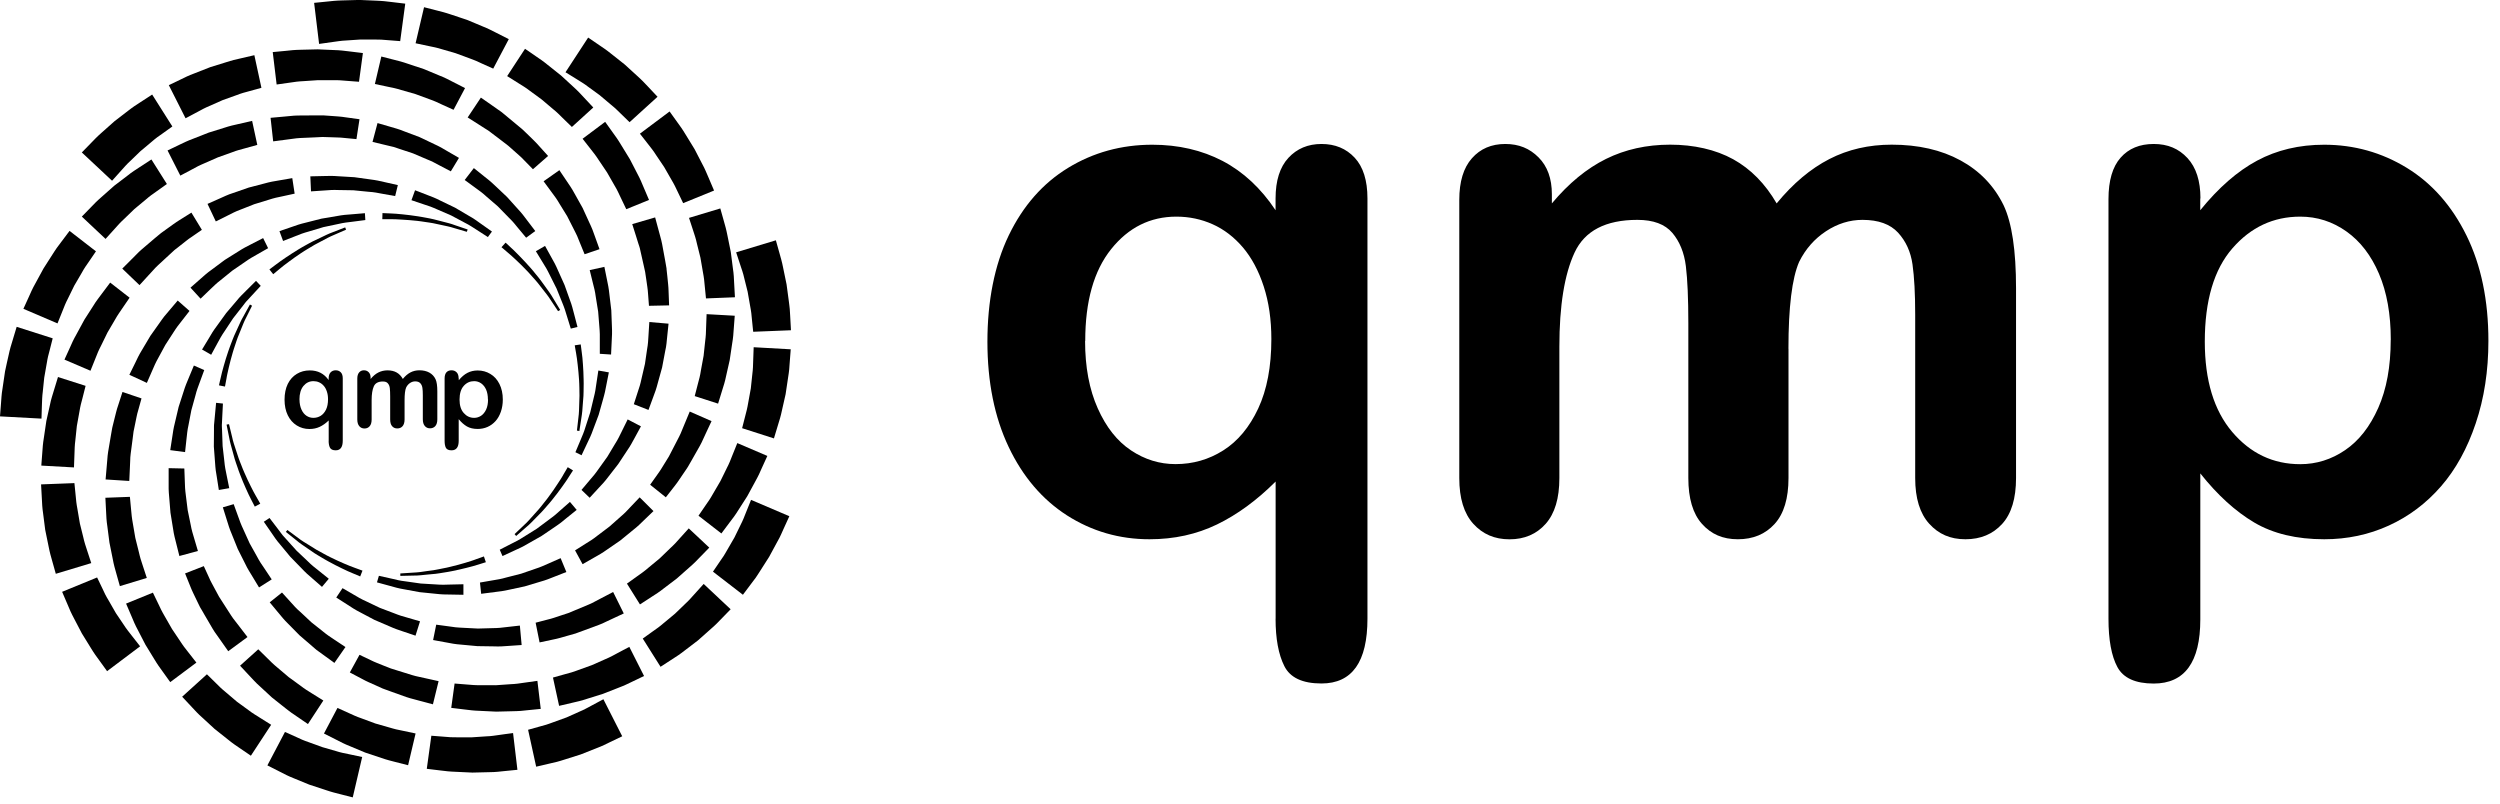 <svg width="171" height="55" viewBox="0 0 171 55" fill="none" xmlns="http://www.w3.org/2000/svg">
<path d="M87.253 42.317V32.937C85.972 34.218 84.633 35.198 83.243 35.872C81.853 36.545 80.317 36.885 78.626 36.885C76.562 36.885 74.682 36.338 72.986 35.255C71.289 34.166 69.956 32.602 68.99 30.567C68.024 28.532 67.539 26.129 67.539 23.369C67.539 20.608 68.024 18.12 68.999 16.099C69.975 14.078 71.327 12.538 73.056 11.482C74.785 10.427 76.708 9.899 78.819 9.899C80.605 9.899 82.207 10.272 83.621 11.007C85.034 11.746 86.245 12.872 87.249 14.38V13.574C87.249 12.359 87.541 11.431 88.125 10.799C88.709 10.168 89.463 9.848 90.391 9.848C91.32 9.848 92.074 10.159 92.658 10.785C93.242 11.412 93.534 12.34 93.534 13.574V42.317C93.534 45.27 92.488 46.75 90.391 46.75C89.091 46.75 88.243 46.354 87.847 45.558C87.447 44.762 87.249 43.683 87.249 42.317H87.253ZM74.22 23.317C74.22 25.102 74.508 26.643 75.087 27.934C75.662 29.224 76.421 30.181 77.363 30.807C78.305 31.434 79.318 31.745 80.407 31.745C81.594 31.745 82.683 31.434 83.672 30.807C84.662 30.181 85.458 29.229 86.061 27.943C86.66 26.662 86.961 25.079 86.961 23.194C86.961 21.861 86.787 20.66 86.438 19.59C86.09 18.521 85.614 17.63 85.015 16.924C84.412 16.217 83.724 15.689 82.947 15.341C82.169 14.992 81.34 14.818 80.463 14.818C78.678 14.818 77.189 15.557 76.006 17.037C74.819 18.516 74.23 20.608 74.23 23.321L74.22 23.317Z" fill="black"/>
<path d="M122.333 23.854V32.697C122.333 34.091 122.018 35.142 121.382 35.839C120.75 36.536 119.911 36.885 118.87 36.885C117.829 36.885 117.047 36.536 116.42 35.839C115.793 35.142 115.482 34.091 115.482 32.697V22.101C115.482 20.429 115.426 19.129 115.313 18.205C115.199 17.282 114.888 16.519 114.389 15.93C113.885 15.336 113.089 15.039 112 15.039C109.823 15.039 108.391 15.788 107.698 17.282C107.005 18.775 106.661 20.919 106.661 23.712V32.701C106.661 34.082 106.35 35.123 105.724 35.83C105.097 36.536 104.272 36.889 103.25 36.889C102.227 36.889 101.417 36.536 100.776 35.83C100.135 35.123 99.815 34.082 99.815 32.701V13.673C99.815 12.425 100.102 11.473 100.682 10.823C101.257 10.173 102.015 9.848 102.958 9.848C103.9 9.848 104.626 10.154 105.234 10.762C105.842 11.369 106.148 12.213 106.148 13.282V13.913C107.302 12.533 108.537 11.52 109.851 10.87C111.166 10.22 112.627 9.895 114.238 9.895C115.85 9.895 117.348 10.229 118.55 10.893C119.751 11.558 120.741 12.566 121.523 13.913C122.644 12.547 123.846 11.539 125.128 10.879C126.409 10.22 127.832 9.895 129.392 9.895C131.211 9.895 132.78 10.253 134.094 10.969C135.409 11.685 136.394 12.707 137.044 14.036C137.614 15.237 137.897 17.131 137.897 19.713V32.697C137.897 34.091 137.581 35.142 136.945 35.839C136.309 36.536 135.475 36.885 134.434 36.885C133.392 36.885 132.601 36.531 131.96 35.825C131.319 35.118 130.999 34.077 130.999 32.697V21.517C130.999 20.09 130.937 18.945 130.815 18.083C130.692 17.221 130.363 16.5 129.83 15.916C129.293 15.331 128.482 15.039 127.394 15.039C126.518 15.039 125.684 15.298 124.897 15.817C124.11 16.335 123.497 17.032 123.059 17.913C122.574 19.034 122.329 21.013 122.329 23.858L122.333 23.854Z" fill="black"/>
<path d="M150.497 13.574V14.38C151.745 12.839 153.046 11.704 154.393 10.983C155.741 10.262 157.268 9.899 158.973 9.899C161.018 9.899 162.903 10.427 164.628 11.482C166.348 12.538 167.709 14.078 168.708 16.109C169.707 18.139 170.207 20.542 170.207 23.317C170.207 25.361 169.919 27.241 169.34 28.956C168.765 30.671 167.973 32.108 166.965 33.267C165.956 34.425 164.769 35.321 163.398 35.947C162.027 36.574 160.552 36.885 158.978 36.885C157.079 36.885 155.482 36.503 154.191 35.74C152.9 34.977 151.67 33.855 150.501 32.381V42.368C150.501 45.289 149.436 46.755 147.311 46.755C146.063 46.755 145.233 46.378 144.828 45.624C144.423 44.87 144.22 43.768 144.22 42.321V13.621C144.22 12.354 144.498 11.407 145.05 10.785C145.601 10.159 146.355 9.848 147.316 9.848C148.277 9.848 149.026 10.168 149.62 10.809C150.214 11.449 150.511 12.373 150.511 13.574H150.497ZM163.53 23.246C163.53 21.494 163.261 19.986 162.724 18.728C162.187 17.47 161.447 16.505 160.495 15.831C159.543 15.157 158.493 14.818 157.338 14.818C155.501 14.818 153.955 15.539 152.697 16.985C151.439 18.431 150.808 20.556 150.808 23.369C150.808 26.016 151.434 28.075 152.683 29.545C153.932 31.015 155.486 31.75 157.338 31.75C158.441 31.75 159.468 31.429 160.406 30.789C161.348 30.148 162.102 29.187 162.672 27.901C163.242 26.619 163.525 25.069 163.525 23.246H163.53Z" fill="black"/>
<path d="M22.483 30.148V28.759C22.286 28.95 22.081 29.096 21.871 29.194C21.657 29.295 21.422 29.344 21.162 29.344C20.847 29.344 20.558 29.263 20.298 29.101C20.038 28.938 19.832 28.707 19.685 28.406C19.538 28.106 19.463 27.748 19.463 27.338C19.463 26.928 19.538 26.558 19.685 26.258C19.836 25.957 20.042 25.73 20.306 25.572C20.57 25.413 20.864 25.336 21.187 25.336C21.46 25.336 21.707 25.389 21.921 25.499C22.135 25.608 22.324 25.775 22.479 25.998V25.88C22.479 25.702 22.525 25.564 22.613 25.47C22.701 25.377 22.819 25.328 22.961 25.328C23.104 25.328 23.217 25.373 23.31 25.466C23.402 25.56 23.444 25.698 23.444 25.88V30.144C23.444 30.583 23.285 30.802 22.961 30.802C22.764 30.802 22.634 30.741 22.571 30.623C22.508 30.506 22.479 30.343 22.479 30.144L22.483 30.148ZM20.486 27.33C20.486 27.594 20.533 27.821 20.621 28.016C20.709 28.211 20.826 28.349 20.969 28.443C21.111 28.536 21.267 28.581 21.434 28.581C21.615 28.581 21.783 28.536 21.934 28.443C22.085 28.349 22.206 28.207 22.299 28.02C22.391 27.829 22.437 27.594 22.437 27.314C22.437 27.115 22.412 26.94 22.357 26.778C22.303 26.615 22.232 26.485 22.139 26.384C22.047 26.278 21.942 26.201 21.82 26.148C21.703 26.096 21.573 26.071 21.439 26.071C21.166 26.071 20.939 26.181 20.755 26.4C20.575 26.619 20.482 26.928 20.482 27.33H20.486Z" fill="black"/>
<path d="M27.673 27.387V28.689C27.673 28.894 27.625 29.047 27.535 29.152C27.444 29.257 27.322 29.305 27.172 29.305C27.023 29.305 26.909 29.253 26.822 29.152C26.731 29.051 26.688 28.894 26.688 28.689V27.129C26.688 26.883 26.68 26.694 26.664 26.557C26.649 26.42 26.605 26.307 26.53 26.223C26.46 26.134 26.345 26.094 26.188 26.094C25.877 26.094 25.668 26.203 25.57 26.424C25.471 26.642 25.42 26.96 25.42 27.371V28.693C25.42 28.894 25.377 29.047 25.286 29.152C25.196 29.257 25.077 29.309 24.932 29.309C24.786 29.309 24.668 29.257 24.577 29.152C24.487 29.047 24.439 28.894 24.439 28.693V25.892C24.439 25.707 24.483 25.57 24.566 25.473C24.648 25.377 24.758 25.328 24.892 25.328C25.026 25.328 25.133 25.372 25.219 25.461C25.306 25.55 25.349 25.675 25.349 25.832V25.924C25.515 25.723 25.692 25.57 25.881 25.477C26.07 25.381 26.279 25.332 26.511 25.332C26.743 25.332 26.96 25.381 27.129 25.477C27.302 25.574 27.444 25.723 27.554 25.92C27.716 25.719 27.889 25.57 28.074 25.473C28.259 25.377 28.464 25.328 28.689 25.328C28.948 25.328 29.177 25.381 29.366 25.485C29.555 25.59 29.697 25.739 29.791 25.937C29.874 26.114 29.913 26.392 29.913 26.771V28.68C29.913 28.886 29.866 29.039 29.776 29.144C29.685 29.245 29.563 29.297 29.413 29.297C29.264 29.297 29.149 29.245 29.059 29.14C28.968 29.035 28.921 28.882 28.921 28.68V27.037C28.921 26.827 28.913 26.658 28.893 26.533C28.874 26.408 28.83 26.299 28.752 26.215C28.673 26.13 28.559 26.086 28.401 26.086C28.275 26.086 28.157 26.122 28.043 26.198C27.928 26.275 27.842 26.38 27.779 26.509C27.708 26.674 27.673 26.964 27.673 27.383V27.387Z" fill="black"/>
<path d="M31.379 25.889V26.006C31.571 25.779 31.768 25.608 31.974 25.503C32.179 25.397 32.414 25.34 32.673 25.34C32.988 25.34 33.277 25.418 33.537 25.576C33.801 25.73 34.01 25.962 34.161 26.262C34.312 26.563 34.392 26.92 34.392 27.33C34.392 27.635 34.346 27.911 34.258 28.167C34.169 28.418 34.048 28.634 33.893 28.804C33.738 28.975 33.558 29.109 33.348 29.202C33.139 29.295 32.912 29.34 32.673 29.34C32.384 29.34 32.137 29.283 31.94 29.17C31.743 29.056 31.555 28.889 31.375 28.67V30.152C31.375 30.587 31.211 30.802 30.884 30.802C30.691 30.802 30.566 30.745 30.503 30.636C30.44 30.522 30.411 30.359 30.411 30.144V25.889C30.411 25.702 30.453 25.56 30.536 25.466C30.62 25.373 30.738 25.328 30.884 25.328C31.031 25.328 31.144 25.377 31.236 25.47C31.328 25.564 31.37 25.702 31.37 25.88L31.379 25.889ZM33.373 27.322C33.373 27.062 33.331 26.839 33.252 26.652C33.168 26.465 33.055 26.323 32.912 26.221C32.766 26.12 32.606 26.071 32.431 26.071C32.15 26.071 31.915 26.177 31.722 26.392C31.529 26.607 31.433 26.92 31.433 27.338C31.433 27.732 31.529 28.037 31.722 28.252C31.915 28.471 32.15 28.581 32.435 28.581C32.602 28.581 32.761 28.532 32.904 28.439C33.047 28.345 33.164 28.199 33.252 28.012C33.34 27.821 33.382 27.594 33.382 27.322H33.373Z" fill="black"/>
<g clip-path="url(#clip0_3742_28)">
<path d="M0 28.48C0 28.48 0.029 28.11 0.071 27.561C0.079 27.423 0.092 27.273 0.104 27.115C0.108 26.965 0.146 26.766 0.171 26.583C0.225 26.204 0.287 25.8 0.345 25.401C0.424 25.01 0.516 24.627 0.595 24.269C0.637 24.09 0.67 23.916 0.72 23.753C0.77 23.591 0.816 23.437 0.857 23.296C1.028 22.73 1.14 22.355 1.14 22.355L3.604 23.142C3.604 23.142 3.516 23.475 3.392 23.978C3.358 24.103 3.325 24.24 3.287 24.382C3.25 24.523 3.229 24.681 3.2 24.839C3.146 25.16 3.079 25.497 3.025 25.834C2.992 26.163 2.955 26.495 2.925 26.803C2.913 26.961 2.884 27.095 2.884 27.265C2.88 27.423 2.876 27.573 2.867 27.71C2.851 28.264 2.838 28.634 2.838 28.634L0.004 28.48H0Z" fill="black"/>
<path d="M1.598 21.127C1.598 21.127 1.752 20.79 1.981 20.287C2.039 20.162 2.102 20.024 2.164 19.879C2.222 19.737 2.326 19.567 2.41 19.404C2.589 19.072 2.78 18.718 2.976 18.364C3.188 18.036 3.4 17.707 3.596 17.395C3.7 17.241 3.787 17.087 3.887 16.954C3.987 16.821 4.082 16.692 4.17 16.575C4.524 16.109 4.757 15.793 4.757 15.793L6.563 17.191C6.563 17.191 6.367 17.478 6.072 17.911C5.997 18.019 5.918 18.135 5.834 18.256C5.747 18.377 5.676 18.518 5.593 18.66C5.431 18.943 5.252 19.242 5.077 19.542C4.931 19.841 4.782 20.145 4.644 20.428C4.578 20.574 4.503 20.69 4.445 20.848C4.386 20.994 4.328 21.135 4.278 21.264L3.933 22.121L1.602 21.123L1.598 21.127Z" fill="black"/>
<path d="M5.597 14.815C5.597 14.815 5.855 14.553 6.242 14.153C6.338 14.054 6.446 13.945 6.554 13.833C6.658 13.721 6.812 13.6 6.945 13.475C7.224 13.226 7.524 12.964 7.823 12.697C8.131 12.46 8.439 12.227 8.73 12.007C8.876 11.898 9.009 11.782 9.151 11.695C9.292 11.603 9.421 11.516 9.546 11.437C10.033 11.12 10.357 10.908 10.357 10.908L11.415 12.585C11.415 12.585 11.127 12.789 10.699 13.097C10.591 13.172 10.474 13.255 10.353 13.342C10.229 13.425 10.112 13.538 9.983 13.642C9.729 13.85 9.459 14.075 9.192 14.299C8.947 14.536 8.701 14.774 8.472 14.994C8.356 15.111 8.248 15.198 8.14 15.323C8.031 15.439 7.931 15.552 7.84 15.656C7.47 16.067 7.22 16.342 7.22 16.342L5.593 14.811L5.597 14.815Z" fill="black"/>
<path d="M11.473 10.286C11.473 10.286 11.806 10.127 12.305 9.886C12.43 9.828 12.567 9.761 12.709 9.695C12.85 9.624 13.029 9.562 13.196 9.495C13.541 9.358 13.907 9.216 14.274 9.071C14.644 8.954 15.01 8.842 15.355 8.734C15.53 8.684 15.693 8.621 15.855 8.588C16.017 8.55 16.167 8.517 16.308 8.484C16.87 8.355 17.245 8.268 17.245 8.268L17.599 9.911C17.599 9.911 17.257 10.007 16.745 10.148C16.616 10.181 16.479 10.223 16.333 10.261C16.184 10.294 16.038 10.36 15.88 10.415C15.568 10.527 15.235 10.643 14.902 10.764C14.586 10.901 14.269 11.043 13.974 11.172C13.824 11.242 13.687 11.292 13.545 11.367C13.404 11.442 13.271 11.513 13.15 11.579C12.659 11.842 12.334 12.012 12.334 12.012L11.46 10.29L11.473 10.286Z" fill="black"/>
<path d="M18.502 8.059C18.502 8.059 18.868 8.026 19.421 7.976C19.558 7.963 19.708 7.951 19.866 7.934C20.029 7.922 20.187 7.897 20.374 7.901C20.74 7.901 21.131 7.897 21.523 7.893H21.814H21.96H22.093H22.126C22.309 7.905 22.488 7.918 22.659 7.93C22.834 7.943 23 7.955 23.158 7.967C23.312 7.976 23.474 8.001 23.62 8.022C24.203 8.101 24.59 8.155 24.59 8.155L24.381 9.515C24.381 9.515 24.036 9.482 23.516 9.432C23.387 9.42 23.25 9.403 23.087 9.403C22.929 9.399 22.763 9.395 22.588 9.386C22.413 9.382 22.234 9.378 22.055 9.37C21.889 9.378 21.722 9.386 21.556 9.395C21.206 9.411 20.857 9.428 20.532 9.44C20.374 9.44 20.199 9.474 20.045 9.49C19.887 9.511 19.737 9.532 19.6 9.549C19.051 9.623 18.685 9.669 18.685 9.669L18.506 8.051L18.502 8.059Z" fill="black"/>
<path d="M25.817 8.416C25.817 8.416 26.171 8.52 26.703 8.674C26.837 8.711 26.982 8.753 27.132 8.799C27.282 8.836 27.453 8.911 27.623 8.974C27.964 9.103 28.326 9.24 28.693 9.377C29.038 9.539 29.383 9.706 29.708 9.86C29.866 9.939 30.028 10.005 30.17 10.089C30.311 10.172 30.445 10.247 30.569 10.322C31.064 10.609 31.393 10.8 31.393 10.8L30.836 11.72C30.836 11.72 30.519 11.553 30.041 11.303C29.92 11.241 29.795 11.175 29.658 11.1C29.525 11.025 29.371 10.971 29.217 10.904C28.909 10.771 28.58 10.634 28.252 10.492C27.919 10.38 27.586 10.272 27.273 10.168C27.115 10.118 26.978 10.055 26.816 10.026C26.662 9.989 26.516 9.951 26.379 9.922C25.838 9.793 25.48 9.706 25.48 9.706L25.821 8.424L25.817 8.416Z" fill="black"/>
<path d="M32.409 11.496C32.409 11.496 32.696 11.725 33.129 12.074C33.237 12.162 33.353 12.253 33.478 12.353C33.603 12.449 33.728 12.582 33.861 12.698C34.123 12.944 34.402 13.21 34.681 13.472C34.935 13.755 35.189 14.034 35.426 14.3C35.542 14.434 35.667 14.554 35.763 14.687C35.863 14.816 35.954 14.941 36.042 15.053C36.387 15.503 36.612 15.802 36.612 15.802L35.988 16.26C35.988 16.26 35.755 15.981 35.409 15.565C35.322 15.461 35.23 15.349 35.13 15.228C35.035 15.108 34.91 14.999 34.793 14.875C34.556 14.633 34.302 14.375 34.053 14.117C33.782 13.884 33.516 13.651 33.262 13.435C33.133 13.327 33.025 13.214 32.892 13.123C32.763 13.027 32.642 12.94 32.53 12.857C32.08 12.528 31.785 12.312 31.785 12.312L32.409 11.5V11.496Z" fill="black"/>
<path d="M37.282 16.822C37.282 16.822 37.461 17.147 37.727 17.629C37.794 17.75 37.868 17.883 37.943 18.02C38.022 18.158 38.085 18.324 38.16 18.482C38.305 18.807 38.459 19.152 38.617 19.498C38.742 19.851 38.867 20.205 38.988 20.538C39.042 20.704 39.113 20.862 39.146 21.016C39.188 21.174 39.225 21.32 39.263 21.457C39.404 21.998 39.5 22.364 39.5 22.364L39.042 22.477C39.042 22.477 38.934 22.127 38.772 21.607C38.73 21.478 38.688 21.337 38.642 21.187C38.601 21.037 38.526 20.887 38.468 20.725C38.339 20.409 38.206 20.072 38.068 19.735C37.906 19.414 37.744 19.09 37.594 18.79C37.515 18.64 37.452 18.495 37.369 18.358C37.286 18.22 37.207 18.095 37.136 17.975C36.849 17.5 36.653 17.184 36.653 17.184L37.278 16.822H37.282Z" fill="black"/>
<path d="M39.72 23.549C39.72 23.549 39.733 23.64 39.754 23.803C39.766 23.882 39.774 23.982 39.791 24.094C39.803 24.206 39.824 24.331 39.837 24.473C39.853 24.755 39.895 25.08 39.903 25.43C39.908 25.604 39.916 25.787 39.92 25.966C39.932 26.149 39.92 26.337 39.92 26.524C39.916 26.711 39.92 26.89 39.908 27.085C39.895 27.268 39.878 27.447 39.866 27.618C39.853 27.789 39.841 27.959 39.828 28.117C39.82 28.275 39.787 28.425 39.77 28.562C39.683 29.116 39.629 29.482 39.629 29.482L39.462 29.453C39.462 29.453 39.504 29.087 39.566 28.542C39.579 28.404 39.604 28.259 39.604 28.101C39.608 27.942 39.616 27.776 39.62 27.601C39.625 27.427 39.633 27.248 39.637 27.069C39.641 26.898 39.629 26.707 39.629 26.528C39.62 26.345 39.625 26.162 39.608 25.983C39.596 25.804 39.583 25.625 39.566 25.454C39.541 25.113 39.491 24.797 39.462 24.527C39.446 24.393 39.421 24.265 39.404 24.156C39.383 24.044 39.371 23.948 39.354 23.869C39.325 23.711 39.312 23.62 39.312 23.62L39.729 23.557L39.72 23.549Z" fill="black"/>
<path d="M7.32 45.901C7.32 45.901 7.104 45.602 6.779 45.152C6.7 45.04 6.609 44.919 6.517 44.79C6.425 44.67 6.326 44.495 6.226 44.341C6.026 44.017 5.814 43.667 5.597 43.322C5.41 42.972 5.231 42.623 5.06 42.294C4.977 42.128 4.89 41.974 4.823 41.82C4.757 41.662 4.694 41.516 4.636 41.383C4.403 40.842 4.249 40.48 4.249 40.48L6.642 39.498C6.642 39.498 6.792 39.81 7.016 40.276C7.075 40.393 7.133 40.517 7.195 40.655C7.258 40.788 7.345 40.921 7.424 41.062C7.586 41.341 7.757 41.645 7.928 41.94C8.115 42.215 8.298 42.49 8.473 42.748C8.564 42.877 8.631 42.997 8.739 43.126C8.839 43.251 8.931 43.367 9.014 43.48C9.355 43.917 9.584 44.208 9.584 44.208L7.316 45.914L7.32 45.901Z" fill="black"/>
<path d="M3.816 39.244C3.816 39.244 3.716 38.886 3.566 38.354C3.529 38.221 3.487 38.075 3.446 37.921C3.4 37.776 3.371 37.58 3.329 37.401C3.254 37.031 3.171 36.636 3.092 36.24C3.042 35.853 2.992 35.462 2.946 35.1C2.926 34.917 2.892 34.742 2.888 34.576C2.88 34.41 2.872 34.252 2.863 34.106C2.83 33.519 2.809 33.132 2.809 33.132L5.09 33.045C5.09 33.045 5.123 33.39 5.177 33.914C5.189 34.044 5.202 34.185 5.219 34.335C5.231 34.484 5.268 34.639 5.293 34.801C5.348 35.121 5.406 35.466 5.464 35.808C5.543 36.132 5.626 36.461 5.701 36.765C5.743 36.923 5.764 37.056 5.818 37.214C5.868 37.364 5.913 37.509 5.955 37.638C6.126 38.167 6.242 38.516 6.242 38.516L3.816 39.248V39.244Z" fill="black"/>
<path d="M2.826 31.839C2.826 31.839 2.855 31.468 2.896 30.919C2.909 30.782 2.917 30.632 2.93 30.474C2.938 30.32 2.975 30.129 3 29.946C3.055 29.575 3.113 29.18 3.171 28.789C3.254 28.41 3.342 28.032 3.421 27.674C3.462 27.495 3.491 27.324 3.546 27.166C3.596 27.008 3.641 26.854 3.683 26.717C3.854 26.159 3.966 25.789 3.966 25.789L5.855 26.392C5.855 26.392 5.768 26.733 5.639 27.245C5.605 27.37 5.572 27.512 5.531 27.657C5.489 27.803 5.472 27.961 5.439 28.123C5.381 28.448 5.318 28.793 5.256 29.138C5.218 29.475 5.185 29.817 5.152 30.133C5.139 30.295 5.11 30.437 5.11 30.599C5.106 30.757 5.098 30.907 5.094 31.048C5.073 31.602 5.06 31.972 5.06 31.972L2.83 31.847L2.826 31.839Z" fill="black"/>
<path d="M4.411 24.593C4.411 24.593 4.565 24.256 4.794 23.753C4.852 23.628 4.915 23.491 4.977 23.345C5.04 23.2 5.139 23.041 5.223 22.879C5.397 22.555 5.589 22.205 5.776 21.86C5.984 21.535 6.192 21.211 6.388 20.907C6.488 20.757 6.571 20.603 6.679 20.474C6.779 20.341 6.875 20.216 6.958 20.1C7.307 19.638 7.536 19.33 7.536 19.33L8.864 20.362C8.864 20.362 8.664 20.653 8.364 21.094C8.29 21.202 8.206 21.323 8.123 21.448C8.032 21.569 7.961 21.714 7.873 21.856C7.707 22.143 7.528 22.446 7.349 22.75C7.199 23.058 7.045 23.37 6.904 23.661C6.833 23.811 6.758 23.936 6.7 24.086C6.642 24.231 6.583 24.373 6.533 24.502C6.325 25.018 6.188 25.359 6.188 25.359L4.411 24.598V24.593Z" fill="black"/>
<path d="M8.365 18.371C8.365 18.371 8.627 18.109 9.018 17.718C9.114 17.618 9.222 17.514 9.334 17.401C9.451 17.289 9.555 17.168 9.701 17.052C9.979 16.815 10.279 16.561 10.574 16.307L10.799 16.12L10.912 16.028L10.966 15.983L11.011 15.945L11.04 15.924C11.186 15.816 11.332 15.712 11.473 15.612C11.615 15.512 11.748 15.413 11.877 15.321C12.002 15.225 12.143 15.142 12.264 15.063C12.759 14.751 13.092 14.543 13.092 14.543L13.808 15.72C13.808 15.72 13.521 15.916 13.092 16.216C12.984 16.291 12.867 16.361 12.742 16.469C12.618 16.569 12.485 16.673 12.351 16.777C12.214 16.885 12.077 16.998 11.931 17.106C11.81 17.218 11.685 17.331 11.565 17.443C11.307 17.68 11.053 17.913 10.812 18.138C10.691 18.238 10.579 18.379 10.47 18.491C10.362 18.608 10.262 18.72 10.167 18.82C9.792 19.228 9.542 19.503 9.542 19.503L8.365 18.375V18.371Z" fill="black"/>
<path d="M14.199 13.944C14.199 13.944 14.536 13.794 15.044 13.569C15.169 13.515 15.306 13.453 15.452 13.386C15.589 13.315 15.768 13.265 15.938 13.203C16.284 13.082 16.65 12.953 17.016 12.829C17.387 12.729 17.757 12.637 18.102 12.546C18.277 12.504 18.439 12.45 18.602 12.425C18.764 12.396 18.918 12.371 19.055 12.346C19.617 12.25 19.992 12.184 19.992 12.184L20.154 13.245C20.154 13.245 19.804 13.319 19.28 13.436C19.147 13.465 19.005 13.494 18.856 13.527C18.706 13.557 18.552 13.615 18.39 13.661C18.069 13.761 17.728 13.864 17.387 13.969C17.062 14.098 16.733 14.226 16.43 14.347C16.276 14.414 16.13 14.455 15.988 14.534C15.847 14.605 15.71 14.672 15.589 14.734C15.094 14.98 14.761 15.146 14.761 15.146L14.195 13.948L14.199 13.944Z" fill="black"/>
<path d="M21.227 12.062C21.227 12.062 21.598 12.054 22.151 12.041C22.289 12.041 22.439 12.033 22.601 12.033C22.759 12.025 22.938 12.046 23.117 12.054C23.475 12.075 23.858 12.096 24.24 12.121C24.615 12.171 24.989 12.225 25.343 12.274C25.518 12.304 25.689 12.316 25.847 12.354C26.005 12.387 26.155 12.424 26.292 12.453C26.845 12.578 27.212 12.661 27.212 12.661L27.029 13.41C27.029 13.41 26.671 13.348 26.138 13.252C26.005 13.227 25.859 13.202 25.709 13.173C25.555 13.14 25.393 13.136 25.223 13.119C24.885 13.086 24.527 13.053 24.17 13.015C23.816 13.011 23.458 13.003 23.125 12.998C22.959 12.998 22.8 12.982 22.642 12.998C22.484 13.007 22.334 13.019 22.197 13.028C21.644 13.065 21.273 13.09 21.273 13.09L21.227 12.066V12.062Z" fill="black"/>
<path d="M28.385 13.012C28.385 13.012 28.73 13.145 29.246 13.345C29.375 13.395 29.517 13.449 29.663 13.507C29.812 13.561 29.966 13.648 30.124 13.723C30.445 13.877 30.786 14.044 31.127 14.206C31.452 14.397 31.776 14.589 32.08 14.768C32.23 14.859 32.384 14.934 32.513 15.034C32.646 15.125 32.771 15.213 32.883 15.296C33.341 15.62 33.649 15.837 33.649 15.837L33.37 16.215C33.37 16.215 33.062 16.02 32.605 15.72C32.488 15.645 32.367 15.566 32.234 15.483C32.105 15.392 31.955 15.325 31.806 15.242C31.506 15.084 31.186 14.909 30.861 14.738C30.532 14.597 30.199 14.451 29.891 14.318C29.733 14.256 29.592 14.181 29.442 14.131C29.292 14.081 29.151 14.031 29.017 13.989C28.493 13.811 28.144 13.694 28.144 13.694L28.389 13.016L28.385 13.012Z" fill="black"/>
<path d="M34.577 16.594C34.577 16.594 34.644 16.656 34.764 16.764C34.822 16.818 34.897 16.885 34.976 16.964C35.06 17.043 35.155 17.122 35.251 17.226C35.447 17.43 35.684 17.655 35.921 17.917C36.038 18.046 36.158 18.183 36.283 18.316C36.408 18.449 36.52 18.599 36.641 18.745C36.758 18.89 36.878 19.028 36.99 19.182C37.094 19.331 37.203 19.477 37.303 19.614C37.403 19.756 37.502 19.893 37.594 20.022C37.69 20.147 37.76 20.284 37.835 20.401C38.127 20.879 38.318 21.2 38.318 21.2L38.172 21.283C38.172 21.283 37.968 20.979 37.665 20.521C37.586 20.409 37.515 20.28 37.411 20.155C37.311 20.03 37.211 19.897 37.103 19.76C36.995 19.623 36.886 19.481 36.774 19.34C36.67 19.207 36.537 19.069 36.416 18.932C36.291 18.795 36.175 18.653 36.05 18.529C35.925 18.399 35.8 18.27 35.68 18.15C35.438 17.904 35.201 17.696 35.001 17.509C34.901 17.418 34.802 17.334 34.718 17.264C34.631 17.189 34.556 17.126 34.498 17.076C34.373 16.972 34.302 16.91 34.302 16.91L34.581 16.598L34.577 16.594Z" fill="black"/>
<path d="M24.128 54.541C24.128 54.541 23.77 54.45 23.233 54.312C23.1 54.279 22.954 54.242 22.8 54.2C22.654 54.167 22.467 54.096 22.288 54.042C21.926 53.921 21.539 53.792 21.152 53.668C20.782 53.522 20.424 53.368 20.078 53.227C19.908 53.152 19.741 53.093 19.592 53.014C19.442 52.94 19.296 52.865 19.167 52.798C18.639 52.532 18.289 52.353 18.289 52.353L19.492 50.065C19.492 50.065 19.808 50.206 20.278 50.418C20.395 50.472 20.524 50.53 20.661 50.593C20.794 50.655 20.948 50.701 21.098 50.759C21.402 50.872 21.726 50.992 22.051 51.105C22.371 51.196 22.692 51.288 22.987 51.375C23.141 51.417 23.27 51.467 23.433 51.496C23.587 51.529 23.736 51.558 23.869 51.587C24.41 51.7 24.773 51.779 24.773 51.779L24.128 54.541Z" fill="black"/>
<path d="M17.161 51.692C17.161 51.692 16.858 51.484 16.4 51.172C16.287 51.093 16.163 51.01 16.029 50.918C15.9 50.835 15.751 50.706 15.605 50.594C15.309 50.361 14.993 50.107 14.677 49.857C14.39 49.591 14.103 49.325 13.832 49.079C13.699 48.955 13.562 48.838 13.449 48.713C13.333 48.593 13.225 48.476 13.125 48.368C12.725 47.939 12.459 47.656 12.459 47.656L14.153 46.121C14.153 46.121 14.402 46.367 14.777 46.733C14.868 46.824 14.973 46.924 15.076 47.028C15.181 47.136 15.309 47.228 15.43 47.336C15.68 47.548 15.946 47.773 16.208 47.998C16.479 48.193 16.753 48.393 17.007 48.58C17.14 48.672 17.24 48.763 17.386 48.846C17.519 48.93 17.648 49.009 17.765 49.084C18.235 49.379 18.547 49.575 18.547 49.575L17.157 51.696L17.161 51.692Z" fill="black"/>
<path d="M11.644 46.657C11.644 46.657 11.427 46.358 11.107 45.909C11.028 45.796 10.94 45.671 10.845 45.542C10.753 45.418 10.658 45.251 10.558 45.093C10.362 44.773 10.154 44.436 9.946 44.094C9.767 43.749 9.588 43.404 9.422 43.079C9.342 42.917 9.251 42.763 9.189 42.609C9.122 42.455 9.059 42.31 9.005 42.176C8.777 41.64 8.623 41.286 8.623 41.286L10.458 40.537C10.458 40.537 10.612 40.853 10.841 41.328C10.899 41.448 10.957 41.577 11.024 41.71C11.086 41.848 11.174 41.981 11.252 42.127C11.415 42.414 11.59 42.717 11.764 43.021C11.956 43.304 12.143 43.587 12.322 43.853C12.418 43.986 12.484 44.111 12.588 44.24C12.688 44.365 12.78 44.481 12.863 44.594C13.204 45.031 13.433 45.322 13.433 45.322L11.644 46.657Z" fill="black"/>
<path d="M8.198 40.088C8.198 40.088 8.098 39.73 7.948 39.198C7.911 39.065 7.869 38.919 7.828 38.765C7.782 38.615 7.753 38.428 7.715 38.249C7.64 37.887 7.561 37.5 7.486 37.113C7.436 36.73 7.386 36.348 7.341 35.99C7.32 35.811 7.287 35.64 7.282 35.474C7.274 35.307 7.266 35.154 7.257 35.008C7.228 34.43 7.208 34.047 7.208 34.047L8.885 33.984C8.885 33.984 8.918 34.338 8.968 34.866C8.98 35 8.993 35.141 9.009 35.291C9.018 35.445 9.059 35.599 9.08 35.765C9.134 36.09 9.197 36.439 9.255 36.789C9.338 37.121 9.421 37.459 9.5 37.771C9.542 37.929 9.567 38.074 9.617 38.228C9.667 38.378 9.713 38.524 9.754 38.653C9.925 39.181 10.041 39.531 10.041 39.531L8.194 40.092L8.198 40.088Z" fill="black"/>
<path d="M7.224 32.781C7.224 32.781 7.257 32.415 7.303 31.862C7.316 31.724 7.328 31.575 7.341 31.416C7.357 31.258 7.361 31.096 7.395 30.913C7.457 30.551 7.52 30.168 7.586 29.781L7.636 29.494L7.661 29.353L7.674 29.282L7.686 29.224L7.694 29.191C7.74 29.012 7.782 28.841 7.823 28.67C7.865 28.504 7.907 28.342 7.944 28.188C7.977 28.038 8.031 27.88 8.077 27.742C8.256 27.185 8.377 26.811 8.377 26.811L9.679 27.252C9.679 27.252 9.588 27.589 9.446 28.092C9.413 28.217 9.367 28.35 9.342 28.508C9.309 28.662 9.276 28.828 9.242 28.999C9.209 29.17 9.172 29.344 9.134 29.523C9.113 29.686 9.093 29.852 9.072 30.018C9.026 30.364 8.98 30.709 8.939 31.034C8.909 31.192 8.914 31.366 8.905 31.525C8.897 31.683 8.893 31.832 8.885 31.974C8.86 32.527 8.843 32.898 8.843 32.898L7.216 32.794L7.224 32.781Z" fill="black"/>
<path d="M8.847 25.637C8.847 25.637 9.009 25.304 9.255 24.809C9.317 24.684 9.384 24.551 9.45 24.405C9.513 24.264 9.617 24.11 9.704 23.952C9.891 23.64 10.091 23.303 10.287 22.97C10.507 22.658 10.728 22.346 10.936 22.055C11.044 21.909 11.136 21.763 11.24 21.638C11.344 21.514 11.444 21.393 11.539 21.285C11.91 20.848 12.155 20.557 12.155 20.557L12.963 21.268C12.963 21.268 12.742 21.551 12.413 21.975C12.33 22.079 12.243 22.196 12.147 22.317C12.051 22.437 11.972 22.579 11.876 22.716C11.693 22.999 11.498 23.299 11.306 23.598C11.14 23.906 10.973 24.214 10.815 24.505C10.74 24.655 10.657 24.78 10.595 24.934C10.532 25.079 10.47 25.217 10.416 25.341C10.195 25.849 10.045 26.19 10.045 26.19L8.843 25.633L8.847 25.637Z" fill="black"/>
<path d="M13.025 19.68C13.025 19.68 13.304 19.435 13.72 19.069C13.824 18.977 13.936 18.877 14.057 18.773C14.173 18.665 14.323 18.565 14.465 18.457C14.752 18.241 15.06 18.012 15.368 17.783C15.688 17.583 16.009 17.379 16.312 17.192C16.466 17.101 16.604 17.001 16.749 16.93C16.895 16.855 17.028 16.784 17.157 16.718C17.661 16.46 17.998 16.285 17.998 16.285L18.339 16.976C18.339 16.976 18.027 17.155 17.552 17.425C17.436 17.492 17.307 17.567 17.174 17.642C17.037 17.716 16.907 17.82 16.766 17.912C16.487 18.103 16.188 18.307 15.892 18.511C15.617 18.736 15.339 18.96 15.081 19.169C14.952 19.277 14.823 19.364 14.71 19.481C14.594 19.589 14.486 19.693 14.386 19.788C13.986 20.171 13.72 20.429 13.72 20.429L13.029 19.676L13.025 19.68Z" fill="black"/>
<path d="M19.117 15.809C19.117 15.809 19.467 15.689 19.991 15.51C20.12 15.464 20.266 15.418 20.416 15.364C20.566 15.31 20.74 15.277 20.907 15.231C21.252 15.144 21.618 15.052 21.985 14.957C22.355 14.894 22.725 14.832 23.071 14.773C23.245 14.748 23.412 14.707 23.574 14.698C23.737 14.686 23.886 14.674 24.028 14.661C24.59 14.615 24.96 14.582 24.96 14.582L24.989 15.052C24.989 15.052 24.627 15.098 24.086 15.169C23.949 15.185 23.803 15.206 23.649 15.223C23.495 15.235 23.333 15.285 23.166 15.314C22.834 15.385 22.476 15.46 22.122 15.535C21.777 15.639 21.431 15.739 21.107 15.839C20.944 15.889 20.79 15.926 20.64 15.984C20.491 16.042 20.353 16.096 20.224 16.146C19.708 16.35 19.363 16.483 19.363 16.483L19.113 15.805L19.117 15.809Z" fill="black"/>
<path d="M26.166 14.575C26.166 14.575 26.258 14.575 26.42 14.587C26.5 14.587 26.599 14.595 26.712 14.599C26.824 14.608 26.949 14.608 27.09 14.62C27.369 14.649 27.698 14.67 28.047 14.72C28.222 14.745 28.401 14.77 28.58 14.795C28.763 14.816 28.942 14.862 29.129 14.891C29.312 14.928 29.491 14.953 29.679 15.003C29.854 15.049 30.028 15.09 30.195 15.136C30.361 15.178 30.523 15.219 30.677 15.261C30.831 15.294 30.973 15.352 31.106 15.398C31.635 15.577 31.988 15.698 31.988 15.698L31.93 15.856C31.93 15.856 31.576 15.752 31.052 15.598C30.919 15.561 30.782 15.511 30.623 15.482C30.469 15.448 30.303 15.415 30.137 15.377C29.966 15.34 29.791 15.303 29.612 15.265C29.446 15.232 29.254 15.211 29.075 15.182C28.892 15.157 28.713 15.124 28.534 15.107C28.355 15.09 28.181 15.074 28.006 15.057C27.665 15.024 27.344 15.02 27.074 14.999C26.936 14.991 26.807 14.999 26.695 14.991C26.583 14.991 26.483 14.991 26.404 14.991C26.241 14.991 26.15 14.991 26.15 14.991L26.162 14.57L26.166 14.575Z" fill="black"/>
<path d="M42.558 50.362C42.558 50.362 42.225 50.52 41.726 50.761C41.601 50.82 41.464 50.886 41.322 50.957C41.189 51.028 41.002 51.094 40.827 51.165C40.473 51.306 40.095 51.456 39.716 51.606C39.337 51.731 38.963 51.843 38.609 51.956C38.434 52.01 38.264 52.068 38.097 52.109C37.931 52.147 37.777 52.184 37.631 52.218C37.057 52.351 36.674 52.442 36.674 52.442L36.121 49.917C36.121 49.917 36.453 49.821 36.953 49.684C37.078 49.651 37.211 49.613 37.356 49.572C37.498 49.53 37.644 49.472 37.798 49.417C38.101 49.305 38.43 49.193 38.751 49.072C39.054 48.935 39.358 48.802 39.641 48.673C39.787 48.606 39.916 48.56 40.061 48.477C40.203 48.402 40.336 48.332 40.457 48.265C40.944 48.003 41.272 47.828 41.272 47.828L42.558 50.358V50.362Z" fill="black"/>
<path d="M35.392 52.654C35.392 52.654 35.026 52.691 34.473 52.745C34.335 52.758 34.185 52.775 34.027 52.791C33.878 52.812 33.678 52.808 33.495 52.816C33.116 52.825 32.712 52.837 32.309 52.845C31.918 52.829 31.526 52.808 31.16 52.791C30.977 52.779 30.798 52.779 30.632 52.758C30.465 52.737 30.307 52.721 30.162 52.704C29.579 52.633 29.192 52.587 29.192 52.587L29.504 50.324C29.504 50.324 29.854 50.349 30.374 50.391C30.503 50.399 30.644 50.411 30.794 50.424C30.944 50.436 31.102 50.424 31.264 50.432C31.589 50.432 31.938 50.432 32.284 50.432C32.621 50.407 32.954 50.386 33.27 50.366C33.432 50.353 33.57 50.357 33.732 50.328C33.89 50.307 34.04 50.286 34.177 50.266C34.727 50.187 35.093 50.137 35.093 50.137L35.392 52.654Z" fill="black"/>
<path d="M27.927 52.345C27.927 52.345 27.569 52.254 27.032 52.117C26.899 52.083 26.753 52.046 26.599 52.004C26.45 51.971 26.267 51.9 26.092 51.846C25.738 51.73 25.359 51.601 24.981 51.476C24.623 51.326 24.261 51.176 23.928 51.035C23.761 50.96 23.595 50.906 23.445 50.823C23.295 50.748 23.154 50.677 23.025 50.61C22.505 50.348 22.159 50.173 22.159 50.173L23.083 48.422C23.083 48.422 23.403 48.568 23.882 48.784C24.003 48.838 24.132 48.896 24.269 48.959C24.406 49.025 24.56 49.071 24.71 49.129C25.018 49.242 25.347 49.366 25.675 49.487C26.004 49.583 26.329 49.674 26.637 49.762C26.795 49.803 26.928 49.853 27.086 49.886C27.24 49.92 27.39 49.949 27.523 49.978C28.064 50.094 28.426 50.169 28.426 50.169L27.914 52.341L27.927 52.345Z" fill="black"/>
<path d="M21.064 49.526C21.064 49.526 20.761 49.318 20.303 49.005C20.191 48.926 20.066 48.843 19.933 48.752C19.804 48.664 19.658 48.539 19.512 48.431C19.221 48.203 18.913 47.957 18.605 47.712C18.322 47.449 18.039 47.187 17.773 46.942C17.644 46.817 17.506 46.709 17.398 46.58C17.286 46.459 17.178 46.343 17.078 46.239C16.683 45.818 16.42 45.535 16.42 45.535L17.665 44.412C17.665 44.412 17.919 44.662 18.297 45.032C18.393 45.124 18.493 45.223 18.601 45.332C18.705 45.444 18.838 45.535 18.959 45.648C19.213 45.864 19.479 46.089 19.75 46.318C20.028 46.522 20.307 46.725 20.569 46.913C20.703 47.008 20.815 47.104 20.952 47.187C21.085 47.27 21.214 47.35 21.331 47.425C21.801 47.72 22.117 47.915 22.117 47.915L21.06 49.53L21.064 49.526Z" fill="black"/>
<path d="M15.617 44.552C15.617 44.552 15.405 44.248 15.085 43.794C15.006 43.682 14.918 43.557 14.827 43.428C14.735 43.295 14.635 43.17 14.544 43.004C14.361 42.688 14.161 42.351 13.965 42.014L13.82 41.76L13.745 41.635L13.707 41.573L13.678 41.519L13.662 41.489C13.582 41.327 13.503 41.165 13.428 41.007C13.354 40.849 13.279 40.699 13.212 40.557C13.141 40.42 13.083 40.266 13.025 40.129C12.804 39.584 12.659 39.222 12.659 39.222L13.94 38.723C13.94 38.723 14.086 39.039 14.302 39.513C14.357 39.634 14.406 39.759 14.49 39.9C14.565 40.042 14.644 40.187 14.727 40.341C14.81 40.495 14.893 40.653 14.981 40.811C15.068 40.949 15.16 41.09 15.251 41.232C15.438 41.527 15.626 41.818 15.805 42.093C15.884 42.23 16 42.363 16.092 42.488C16.188 42.613 16.279 42.734 16.366 42.842C16.703 43.283 16.928 43.574 16.928 43.574L15.617 44.539V44.552Z" fill="black"/>
<path d="M12.272 38.042C12.272 38.042 12.184 37.684 12.047 37.143C12.014 37.01 11.976 36.864 11.939 36.711C11.893 36.561 11.876 36.378 11.843 36.199C11.785 35.841 11.722 35.454 11.66 35.071C11.627 34.688 11.598 34.31 11.568 33.952C11.556 33.773 11.535 33.602 11.535 33.436C11.535 33.274 11.535 33.116 11.535 32.974C11.535 32.404 11.535 32.022 11.535 32.022L12.609 32.046C12.609 32.046 12.621 32.404 12.642 32.941C12.646 33.074 12.655 33.22 12.659 33.374C12.663 33.528 12.692 33.69 12.709 33.856C12.75 34.189 12.792 34.543 12.838 34.897C12.908 35.242 12.979 35.583 13.046 35.908C13.083 36.07 13.1 36.22 13.15 36.374C13.195 36.528 13.237 36.669 13.275 36.802C13.433 37.335 13.537 37.688 13.537 37.688L12.255 38.034L12.272 38.042Z" fill="black"/>
<path d="M11.644 30.79C11.644 30.79 11.698 30.423 11.785 29.874C11.806 29.737 11.827 29.587 11.852 29.433C11.872 29.279 11.922 29.104 11.96 28.93C12.043 28.58 12.13 28.206 12.218 27.835C12.334 27.473 12.451 27.116 12.559 26.779C12.617 26.612 12.659 26.446 12.726 26.296C12.788 26.146 12.846 26.005 12.9 25.872C13.117 25.347 13.262 25.002 13.262 25.002L13.97 25.314C13.97 25.314 13.845 25.655 13.658 26.163C13.612 26.288 13.562 26.425 13.508 26.575C13.45 26.72 13.416 26.878 13.37 27.041C13.279 27.365 13.183 27.715 13.088 28.06C13.021 28.41 12.954 28.759 12.892 29.084C12.863 29.25 12.821 29.4 12.809 29.558C12.792 29.716 12.775 29.866 12.759 30.003C12.7 30.552 12.659 30.923 12.659 30.923L11.644 30.79Z" fill="black"/>
<path d="M13.82 23.908C13.82 23.908 14.011 23.592 14.298 23.118C14.369 22.997 14.448 22.868 14.527 22.735C14.606 22.598 14.719 22.46 14.819 22.315C15.027 22.028 15.247 21.72 15.472 21.412C15.717 21.125 15.959 20.838 16.188 20.572C16.304 20.438 16.404 20.301 16.525 20.193C16.637 20.081 16.745 19.972 16.845 19.872C17.245 19.477 17.511 19.211 17.511 19.211L17.835 19.552C17.835 19.552 17.586 19.818 17.215 20.222C17.124 20.322 17.024 20.43 16.916 20.547C16.803 20.655 16.712 20.796 16.604 20.929C16.396 21.196 16.171 21.483 15.946 21.77C15.746 22.069 15.551 22.373 15.364 22.652C15.272 22.797 15.176 22.922 15.101 23.064C15.027 23.201 14.952 23.334 14.885 23.455C14.619 23.942 14.444 24.266 14.444 24.266L13.82 23.908Z" fill="black"/>
<path d="M18.426 18.432C18.426 18.432 18.501 18.378 18.63 18.278C18.697 18.228 18.772 18.17 18.863 18.103C18.955 18.037 19.05 17.958 19.167 17.879C19.4 17.721 19.666 17.525 19.962 17.342C20.112 17.25 20.266 17.155 20.42 17.055C20.573 16.955 20.74 16.872 20.902 16.776C21.069 16.689 21.223 16.593 21.393 16.51C21.556 16.431 21.718 16.352 21.876 16.281C22.03 16.206 22.184 16.135 22.326 16.064C22.467 15.99 22.613 15.944 22.742 15.89C23.262 15.686 23.611 15.553 23.611 15.553L23.67 15.711C23.67 15.711 23.332 15.857 22.829 16.077C22.704 16.135 22.567 16.185 22.425 16.264C22.284 16.339 22.138 16.418 21.984 16.497C21.83 16.58 21.672 16.664 21.514 16.747C21.364 16.83 21.206 16.934 21.048 17.026C20.894 17.121 20.732 17.213 20.586 17.317C20.436 17.421 20.291 17.517 20.149 17.616C19.866 17.808 19.621 18.012 19.4 18.17C19.292 18.253 19.196 18.336 19.109 18.407C19.021 18.478 18.946 18.54 18.884 18.594C18.759 18.698 18.688 18.756 18.688 18.756L18.426 18.428V18.432Z" fill="black"/>
<path d="M53.99 35.311C53.99 35.311 53.836 35.648 53.607 36.151C53.548 36.276 53.486 36.413 53.424 36.559C53.37 36.7 53.266 36.871 53.178 37.037C52.995 37.374 52.804 37.732 52.608 38.09C52.4 38.427 52.184 38.756 51.984 39.068C51.88 39.222 51.792 39.376 51.693 39.513C51.593 39.65 51.497 39.775 51.405 39.896C51.052 40.366 50.815 40.682 50.815 40.682L48.767 39.101C48.767 39.101 48.963 38.814 49.254 38.385C49.329 38.277 49.408 38.161 49.491 38.04C49.574 37.919 49.645 37.778 49.728 37.641C49.891 37.362 50.065 37.062 50.236 36.763C50.382 36.463 50.527 36.164 50.665 35.885C50.731 35.739 50.802 35.623 50.86 35.465C50.919 35.319 50.977 35.178 51.027 35.048C51.235 34.533 51.372 34.191 51.372 34.191L53.985 35.306L53.99 35.311Z" fill="black"/>
<path d="M49.974 41.676C49.974 41.676 49.716 41.938 49.329 42.338C49.234 42.438 49.125 42.546 49.017 42.658C48.913 42.771 48.759 42.895 48.622 43.02C48.339 43.27 48.035 43.536 47.736 43.807C47.423 44.044 47.111 44.281 46.82 44.506C46.67 44.614 46.537 44.73 46.396 44.818C46.254 44.909 46.121 44.997 46 45.076C45.509 45.396 45.181 45.608 45.181 45.608L43.965 43.678C43.965 43.678 44.248 43.474 44.673 43.17C44.777 43.095 44.893 43.012 45.018 42.925C45.143 42.841 45.255 42.733 45.384 42.629C45.634 42.421 45.904 42.197 46.171 41.976C46.412 41.743 46.654 41.51 46.883 41.289C46.999 41.173 47.103 41.09 47.211 40.961C47.315 40.844 47.419 40.732 47.511 40.628C47.881 40.216 48.131 39.941 48.131 39.941L49.978 41.676H49.974Z" fill="black"/>
<path d="M44.056 46.237C44.056 46.237 43.724 46.395 43.224 46.636C43.099 46.695 42.962 46.761 42.821 46.828C42.683 46.899 42.5 46.961 42.33 47.032C41.984 47.169 41.61 47.315 41.239 47.46C40.869 47.577 40.498 47.693 40.149 47.801C39.974 47.852 39.808 47.914 39.645 47.951C39.483 47.989 39.329 48.026 39.188 48.059C38.622 48.193 38.243 48.28 38.243 48.28L37.823 46.345C37.823 46.345 38.16 46.25 38.667 46.108C38.792 46.075 38.934 46.033 39.075 45.996C39.221 45.958 39.371 45.896 39.525 45.842C39.833 45.73 40.166 45.613 40.494 45.492C40.806 45.355 41.119 45.218 41.41 45.085C41.56 45.014 41.693 44.968 41.834 44.889C41.976 44.814 42.109 44.743 42.23 44.677C42.721 44.419 43.045 44.244 43.045 44.244L44.052 46.237H44.056Z" fill="black"/>
<path d="M36.987 48.488C36.987 48.488 36.62 48.526 36.067 48.58C35.93 48.592 35.78 48.609 35.622 48.626C35.468 48.642 35.276 48.638 35.093 48.647C34.723 48.655 34.328 48.667 33.936 48.676C33.549 48.659 33.166 48.638 32.804 48.621C32.626 48.609 32.451 48.613 32.284 48.588C32.122 48.567 31.964 48.551 31.822 48.534C31.248 48.463 30.865 48.418 30.865 48.418L31.094 46.753C31.094 46.753 31.448 46.782 31.976 46.824C32.109 46.837 32.251 46.845 32.401 46.857C32.551 46.874 32.713 46.862 32.879 46.866C33.212 46.866 33.562 46.866 33.916 46.87C34.261 46.845 34.602 46.824 34.927 46.799C35.089 46.787 35.239 46.787 35.397 46.762C35.555 46.741 35.701 46.716 35.842 46.699C36.392 46.62 36.758 46.57 36.758 46.57L36.987 48.488Z" fill="black"/>
<path d="M29.617 48.176C29.617 48.176 29.259 48.08 28.722 47.939C28.589 47.905 28.443 47.864 28.289 47.822C28.135 47.776 27.977 47.747 27.802 47.681C27.457 47.556 27.091 47.427 26.721 47.294L26.446 47.194L26.308 47.144L26.242 47.119L26.184 47.098L26.155 47.086C25.988 47.011 25.826 46.936 25.668 46.865C25.509 46.794 25.356 46.728 25.21 46.661C25.068 46.603 24.923 46.52 24.794 46.453C24.274 46.179 23.928 45.996 23.928 45.996L24.59 44.789C24.59 44.789 24.902 44.939 25.376 45.163C25.497 45.218 25.618 45.284 25.767 45.338C25.917 45.397 26.071 45.459 26.234 45.526C26.396 45.588 26.562 45.654 26.729 45.721C26.887 45.771 27.045 45.821 27.207 45.871C27.54 45.975 27.873 46.079 28.185 46.175C28.335 46.229 28.51 46.258 28.66 46.295C28.814 46.328 28.959 46.362 29.097 46.391C29.638 46.512 30 46.591 30 46.591L29.613 48.172L29.617 48.176Z" fill="black"/>
<path d="M22.867 45.339C22.867 45.339 22.567 45.123 22.118 44.794C22.006 44.711 21.885 44.623 21.756 44.532C21.627 44.449 21.494 44.316 21.357 44.203C21.082 43.966 20.786 43.712 20.491 43.458C20.221 43.188 19.954 42.913 19.704 42.66C19.58 42.531 19.455 42.414 19.351 42.285C19.247 42.16 19.147 42.04 19.055 41.931C18.689 41.495 18.448 41.199 18.448 41.199L19.288 40.529C19.288 40.529 19.53 40.796 19.892 41.195C19.983 41.295 20.079 41.403 20.183 41.515C20.283 41.632 20.412 41.736 20.533 41.848C20.778 42.077 21.04 42.318 21.298 42.564C21.573 42.78 21.848 43.001 22.106 43.205C22.239 43.304 22.347 43.408 22.488 43.496C22.622 43.583 22.746 43.666 22.859 43.745C23.321 44.053 23.629 44.257 23.629 44.257L22.871 45.347L22.867 45.339Z" fill="black"/>
<path d="M17.723 40.189C17.723 40.189 17.532 39.873 17.245 39.398C17.174 39.278 17.095 39.153 17.012 39.015C16.924 38.886 16.854 38.716 16.77 38.558C16.608 38.237 16.438 37.892 16.263 37.551C16.121 37.197 15.98 36.848 15.847 36.519C15.784 36.352 15.709 36.199 15.664 36.041C15.614 35.886 15.568 35.737 15.526 35.604C15.355 35.063 15.243 34.701 15.243 34.701L15.984 34.484C15.984 34.484 16.105 34.826 16.292 35.333C16.338 35.458 16.387 35.599 16.442 35.745C16.492 35.895 16.571 36.036 16.637 36.194C16.779 36.502 16.928 36.831 17.074 37.16C17.249 37.472 17.42 37.78 17.582 38.071C17.665 38.217 17.732 38.358 17.823 38.491C17.911 38.624 17.994 38.749 18.073 38.861C18.381 39.323 18.585 39.631 18.585 39.631L17.719 40.18L17.723 40.189Z" fill="black"/>
<path d="M14.969 33.519C14.969 33.519 14.91 33.153 14.827 32.608C14.806 32.471 14.781 32.321 14.756 32.167C14.732 32.009 14.727 31.834 14.711 31.659C14.686 31.306 14.657 30.927 14.627 30.548C14.627 30.174 14.632 29.795 14.636 29.446C14.64 29.271 14.627 29.101 14.652 28.938C14.665 28.776 14.681 28.626 14.694 28.485C14.744 27.923 14.781 27.553 14.781 27.553L15.248 27.603C15.248 27.603 15.231 27.969 15.202 28.514C15.193 28.651 15.189 28.797 15.181 28.955C15.164 29.113 15.185 29.275 15.189 29.446C15.202 29.787 15.214 30.149 15.227 30.511C15.268 30.869 15.31 31.227 15.347 31.564C15.368 31.73 15.377 31.892 15.41 32.046C15.439 32.204 15.472 32.35 15.497 32.483C15.605 33.028 15.68 33.39 15.68 33.39L14.969 33.515V33.519Z" fill="black"/>
<path d="M14.977 26.366C14.977 26.366 14.998 26.274 15.031 26.116C15.048 26.037 15.069 25.942 15.098 25.833C15.123 25.721 15.148 25.6 15.185 25.463C15.264 25.193 15.339 24.872 15.447 24.54C15.501 24.373 15.56 24.202 15.614 24.028C15.668 23.853 15.743 23.682 15.805 23.503C15.876 23.329 15.93 23.158 16.009 22.983C16.084 22.817 16.159 22.655 16.23 22.497C16.3 22.338 16.371 22.189 16.438 22.043C16.496 21.897 16.579 21.768 16.646 21.644C16.916 21.153 17.095 20.828 17.095 20.828L17.241 20.911C17.241 20.911 17.078 21.24 16.833 21.731C16.775 21.856 16.7 21.981 16.646 22.13C16.587 22.28 16.525 22.434 16.459 22.592C16.392 22.755 16.325 22.921 16.259 23.087C16.196 23.245 16.142 23.429 16.084 23.599C16.03 23.774 15.963 23.945 15.918 24.119C15.868 24.294 15.822 24.465 15.776 24.627C15.684 24.956 15.622 25.268 15.56 25.534C15.526 25.667 15.51 25.792 15.489 25.904C15.468 26.017 15.451 26.112 15.435 26.191C15.406 26.349 15.389 26.441 15.389 26.441L14.977 26.358V26.366Z" fill="black"/>
<path d="M53.07 16.44C53.07 16.44 53.17 16.797 53.32 17.33C53.357 17.463 53.399 17.609 53.44 17.763C53.486 17.908 53.519 18.104 53.561 18.287C53.636 18.662 53.719 19.061 53.802 19.456C53.861 19.852 53.906 20.238 53.956 20.605C53.977 20.788 54.006 20.966 54.019 21.133C54.027 21.304 54.039 21.462 54.048 21.607C54.081 22.198 54.102 22.589 54.102 22.589L51.518 22.693C51.518 22.693 51.484 22.348 51.43 21.832C51.418 21.703 51.405 21.561 51.389 21.416C51.376 21.27 51.339 21.116 51.314 20.954C51.26 20.634 51.202 20.293 51.139 19.956C51.06 19.631 50.977 19.311 50.902 19.007C50.86 18.853 50.839 18.72 50.781 18.562C50.731 18.412 50.685 18.266 50.64 18.137C50.469 17.609 50.352 17.259 50.352 17.259L53.07 16.436V16.44Z" fill="black"/>
<path d="M54.086 23.896C54.086 23.896 54.056 24.262 54.015 24.815C54.002 24.952 53.994 25.102 53.982 25.26C53.973 25.41 53.936 25.606 53.911 25.789C53.857 26.163 53.794 26.563 53.736 26.962C53.649 27.345 53.566 27.728 53.482 28.085C53.441 28.264 53.407 28.439 53.357 28.597C53.307 28.759 53.262 28.909 53.22 29.051C53.05 29.612 52.937 29.987 52.937 29.987L50.761 29.288C50.761 29.288 50.848 28.951 50.977 28.443C51.01 28.318 51.044 28.181 51.081 28.035C51.123 27.89 51.139 27.732 51.173 27.574C51.231 27.253 51.293 26.912 51.356 26.567C51.389 26.234 51.427 25.897 51.46 25.585C51.472 25.423 51.502 25.29 51.502 25.123C51.506 24.965 51.514 24.815 51.518 24.674C51.535 24.12 51.551 23.75 51.551 23.75L54.081 23.892L54.086 23.896Z" fill="black"/>
<path d="M52.483 31.193C52.483 31.193 52.329 31.53 52.1 32.033C52.042 32.158 51.98 32.295 51.917 32.441C51.855 32.583 51.755 32.749 51.672 32.911C51.493 33.24 51.306 33.589 51.114 33.939C50.906 34.268 50.694 34.592 50.498 34.9C50.398 35.05 50.311 35.204 50.207 35.337C50.107 35.47 50.011 35.595 49.924 35.711C49.575 36.177 49.342 36.489 49.342 36.489L47.777 35.275C47.777 35.275 47.977 34.983 48.272 34.55C48.347 34.442 48.426 34.322 48.513 34.201C48.601 34.08 48.672 33.935 48.759 33.793C48.925 33.51 49.1 33.207 49.279 32.903C49.429 32.599 49.579 32.291 49.72 32.004C49.791 31.854 49.862 31.734 49.92 31.58C49.978 31.43 50.036 31.293 50.086 31.164C50.294 30.648 50.432 30.307 50.432 30.307L52.483 31.184V31.193Z" fill="black"/>
<path d="M48.513 37.46C48.513 37.46 48.255 37.722 47.868 38.121C47.772 38.221 47.664 38.329 47.556 38.441C47.448 38.554 47.302 38.675 47.165 38.799C46.886 39.045 46.595 39.307 46.295 39.569C45.987 39.802 45.679 40.035 45.392 40.255C45.246 40.364 45.113 40.476 44.972 40.563C44.834 40.655 44.701 40.738 44.581 40.817C44.098 41.133 43.773 41.342 43.773 41.342L42.883 39.919C42.883 39.919 43.17 39.715 43.603 39.403C43.711 39.328 43.827 39.245 43.952 39.153C44.081 39.07 44.194 38.957 44.327 38.853C44.581 38.641 44.851 38.416 45.126 38.192C45.376 37.955 45.621 37.713 45.854 37.489C45.971 37.372 46.083 37.281 46.191 37.16C46.299 37.039 46.399 36.931 46.491 36.827C46.861 36.415 47.111 36.141 47.111 36.141L48.522 37.464L48.513 37.46Z" fill="black"/>
<path d="M42.671 41.957C42.671 41.957 42.338 42.115 41.834 42.348C41.709 42.406 41.572 42.468 41.426 42.539C41.281 42.606 41.139 42.685 40.96 42.743C40.615 42.868 40.249 43.005 39.883 43.142L39.608 43.242L39.471 43.292L39.404 43.317L39.346 43.338L39.312 43.346C39.138 43.396 38.963 43.446 38.797 43.492C38.63 43.538 38.468 43.584 38.318 43.629C38.168 43.675 38.01 43.704 37.864 43.737C37.29 43.862 36.907 43.941 36.907 43.941L36.637 42.593C36.637 42.593 36.974 42.506 37.477 42.373C37.606 42.34 37.739 42.31 37.894 42.256C38.043 42.206 38.206 42.152 38.368 42.098C38.534 42.044 38.701 41.986 38.876 41.932C39.029 41.869 39.184 41.803 39.337 41.74C39.658 41.607 39.983 41.474 40.282 41.345C40.432 41.291 40.582 41.2 40.723 41.129C40.865 41.054 40.998 40.987 41.118 40.921C41.61 40.663 41.938 40.492 41.938 40.492L42.662 41.953L42.671 41.957Z" fill="black"/>
<path d="M35.676 44.12C35.676 44.12 35.305 44.145 34.752 44.183C34.614 44.191 34.465 44.204 34.306 44.212C34.153 44.229 33.965 44.212 33.786 44.212C33.42 44.208 33.033 44.204 32.646 44.195C32.263 44.162 31.885 44.125 31.527 44.091C31.348 44.071 31.177 44.066 31.015 44.033C30.853 44.004 30.703 43.979 30.561 43.95C30 43.85 29.625 43.779 29.625 43.779L29.837 42.727C29.837 42.727 30.191 42.776 30.728 42.847C30.861 42.864 31.007 42.885 31.156 42.906C31.31 42.926 31.473 42.926 31.639 42.939C31.972 42.955 32.33 42.976 32.688 42.993C33.037 42.984 33.391 42.972 33.716 42.964C33.882 42.955 34.032 42.964 34.194 42.943C34.352 42.926 34.502 42.91 34.639 42.893C35.193 42.831 35.559 42.789 35.559 42.789L35.68 44.112L35.676 44.12Z" fill="black"/>
<path d="M28.422 43.48C28.422 43.48 28.073 43.364 27.548 43.185C27.415 43.139 27.274 43.093 27.124 43.039C26.974 42.993 26.812 42.91 26.645 42.843C26.317 42.702 25.963 42.548 25.609 42.398C25.276 42.219 24.939 42.044 24.627 41.878C24.473 41.791 24.315 41.72 24.182 41.629C24.044 41.541 23.916 41.458 23.795 41.379C23.316 41.075 23 40.871 23 40.871L23.429 40.23C23.429 40.23 23.741 40.413 24.211 40.684C24.328 40.751 24.456 40.825 24.59 40.904C24.723 40.988 24.877 41.046 25.027 41.121C25.33 41.267 25.659 41.42 25.984 41.578C26.317 41.703 26.649 41.832 26.962 41.949C27.12 42.003 27.261 42.074 27.415 42.115C27.569 42.161 27.711 42.203 27.844 42.24C28.377 42.394 28.73 42.498 28.73 42.498L28.422 43.476V43.48Z" fill="black"/>
<path d="M22.026 40.144C22.026 40.144 21.748 39.902 21.331 39.536C21.227 39.445 21.115 39.349 20.994 39.241C20.874 39.137 20.757 39.004 20.632 38.879C20.383 38.625 20.12 38.35 19.854 38.08C19.613 37.789 19.376 37.502 19.151 37.231C19.043 37.094 18.922 36.969 18.835 36.832C18.743 36.699 18.656 36.574 18.577 36.457C18.256 35.995 18.044 35.688 18.044 35.688L18.435 35.43C18.435 35.43 18.656 35.721 18.989 36.154C19.072 36.262 19.159 36.383 19.255 36.507C19.342 36.636 19.467 36.749 19.575 36.878C19.804 37.131 20.046 37.402 20.291 37.672C20.553 37.918 20.815 38.167 21.061 38.4C21.186 38.517 21.294 38.633 21.419 38.729C21.544 38.829 21.66 38.92 21.768 39.008C22.201 39.353 22.488 39.586 22.488 39.586L22.026 40.14V40.144Z" fill="black"/>
<path d="M17.432 34.66C17.432 34.66 17.39 34.577 17.316 34.435C17.278 34.364 17.232 34.277 17.182 34.177C17.133 34.077 17.07 33.965 17.012 33.836C16.899 33.578 16.75 33.282 16.621 32.958C16.554 32.796 16.488 32.629 16.421 32.455C16.35 32.288 16.296 32.109 16.234 31.93C16.175 31.751 16.109 31.585 16.055 31.398C16.005 31.223 15.959 31.048 15.913 30.882C15.867 30.715 15.822 30.553 15.78 30.399C15.73 30.249 15.713 30.095 15.68 29.958C15.572 29.409 15.497 29.043 15.497 29.043L15.664 29.014C15.664 29.014 15.751 29.372 15.88 29.904C15.913 30.037 15.938 30.183 15.992 30.333C16.042 30.482 16.092 30.645 16.146 30.807C16.2 30.973 16.254 31.144 16.313 31.314C16.367 31.477 16.442 31.651 16.508 31.822C16.579 31.993 16.637 32.167 16.716 32.33C16.791 32.496 16.862 32.654 16.933 32.812C17.074 33.124 17.228 33.403 17.349 33.649C17.411 33.769 17.478 33.877 17.532 33.977C17.586 34.073 17.636 34.16 17.678 34.231C17.757 34.373 17.802 34.452 17.802 34.452L17.432 34.651V34.66Z" fill="black"/>
<path d="M40.232 2.571C40.232 2.571 40.536 2.779 40.994 3.091C41.11 3.17 41.231 3.253 41.364 3.344C41.493 3.424 41.643 3.557 41.793 3.669C42.093 3.906 42.413 4.16 42.729 4.41C43.025 4.672 43.312 4.942 43.586 5.192C43.72 5.321 43.857 5.433 43.973 5.558C44.09 5.679 44.198 5.795 44.302 5.903C44.706 6.332 44.976 6.619 44.976 6.619L43.062 8.358C43.062 8.358 42.817 8.117 42.442 7.755C42.35 7.663 42.251 7.568 42.142 7.464C42.038 7.36 41.909 7.264 41.789 7.16C41.539 6.952 41.277 6.727 41.015 6.507C40.744 6.311 40.478 6.115 40.224 5.932C40.095 5.841 39.991 5.749 39.845 5.666C39.712 5.583 39.583 5.504 39.467 5.429C38.996 5.138 38.68 4.942 38.68 4.942L40.232 2.566V2.571Z" fill="black"/>
<path d="M45.804 7.629C45.804 7.629 46.021 7.929 46.341 8.378C46.42 8.49 46.512 8.611 46.603 8.744C46.695 8.865 46.791 9.04 46.891 9.194C47.09 9.514 47.298 9.859 47.511 10.205C47.69 10.55 47.873 10.899 48.039 11.228C48.122 11.39 48.21 11.544 48.272 11.703C48.339 11.856 48.401 12.002 48.459 12.135C48.688 12.672 48.842 13.034 48.842 13.034L46.728 13.895C46.728 13.895 46.578 13.579 46.35 13.109C46.291 12.992 46.233 12.863 46.166 12.726C46.104 12.589 46.017 12.46 45.938 12.314C45.775 12.031 45.605 11.727 45.43 11.428C45.243 11.149 45.055 10.87 44.877 10.608C44.785 10.475 44.718 10.354 44.614 10.225C44.519 10.101 44.423 9.984 44.34 9.872C43.998 9.435 43.77 9.144 43.77 9.144L45.8 7.625L45.804 7.629Z" fill="black"/>
<path d="M49.267 14.25C49.267 14.25 49.367 14.608 49.517 15.14C49.554 15.274 49.596 15.419 49.637 15.573C49.683 15.723 49.712 15.914 49.754 16.093C49.829 16.459 49.908 16.85 49.987 17.241C50.037 17.628 50.087 18.011 50.132 18.373C50.153 18.552 50.187 18.727 50.191 18.893C50.199 19.06 50.207 19.218 50.216 19.363C50.249 19.946 50.27 20.333 50.27 20.333L48.289 20.412C48.289 20.412 48.256 20.062 48.202 19.538C48.189 19.409 48.177 19.264 48.16 19.114C48.148 18.964 48.11 18.81 48.085 18.644C48.031 18.319 47.968 17.974 47.91 17.628C47.827 17.296 47.748 16.967 47.669 16.659C47.627 16.501 47.606 16.36 47.552 16.206C47.502 16.056 47.457 15.91 47.415 15.781C47.244 15.253 47.128 14.903 47.128 14.903L49.267 14.258V14.25Z" fill="black"/>
<path d="M50.257 21.596C50.257 21.596 50.228 21.967 50.187 22.516C50.178 22.653 50.166 22.803 50.153 22.961C50.145 23.119 50.107 23.302 50.082 23.485C50.028 23.852 49.97 24.243 49.912 24.63C49.829 25.008 49.741 25.383 49.662 25.736C49.62 25.911 49.591 26.086 49.537 26.244C49.487 26.402 49.442 26.552 49.4 26.689C49.233 27.242 49.117 27.609 49.117 27.609L47.519 27.093C47.519 27.093 47.606 26.752 47.74 26.236C47.773 26.107 47.81 25.969 47.848 25.824C47.894 25.678 47.906 25.516 47.939 25.354C47.998 25.029 48.06 24.68 48.127 24.334C48.164 23.993 48.202 23.648 48.235 23.327C48.251 23.165 48.276 23.019 48.281 22.857C48.285 22.699 48.293 22.549 48.297 22.412C48.314 21.859 48.331 21.488 48.331 21.488L50.257 21.596Z" fill="black"/>
<path d="M48.672 28.799C48.672 28.799 48.518 29.132 48.281 29.636C48.222 29.761 48.16 29.898 48.093 30.044C48.023 30.189 47.964 30.339 47.869 30.497C47.685 30.813 47.494 31.154 47.303 31.496L47.157 31.749L47.086 31.874L47.049 31.937L47.016 31.986L46.999 32.016C46.895 32.166 46.795 32.315 46.699 32.457C46.603 32.602 46.508 32.74 46.42 32.869C46.337 32.998 46.233 33.127 46.146 33.243C45.784 33.705 45.542 34.017 45.542 34.017L44.469 33.156C44.469 33.156 44.673 32.873 44.972 32.448C45.047 32.34 45.13 32.232 45.214 32.095C45.297 31.957 45.384 31.816 45.476 31.67C45.567 31.525 45.659 31.371 45.755 31.217C45.83 31.071 45.909 30.921 45.983 30.776C46.142 30.468 46.304 30.156 46.454 29.865C46.533 29.727 46.591 29.561 46.654 29.415C46.716 29.27 46.77 29.128 46.824 29.003C47.036 28.492 47.178 28.15 47.178 28.15L48.668 28.804L48.672 28.799Z" fill="black"/>
<path d="M44.702 34.954C44.702 34.954 44.435 35.212 44.036 35.594C43.936 35.69 43.828 35.794 43.711 35.907C43.603 36.019 43.453 36.127 43.316 36.243C43.033 36.472 42.733 36.718 42.43 36.968C42.117 37.188 41.801 37.4 41.506 37.604C41.356 37.704 41.219 37.808 41.077 37.887C40.936 37.97 40.798 38.045 40.678 38.116C40.182 38.399 39.849 38.59 39.849 38.59L39.334 37.646C39.334 37.646 39.637 37.454 40.091 37.167C40.203 37.096 40.328 37.017 40.457 36.938C40.59 36.859 40.711 36.751 40.848 36.651C41.115 36.452 41.402 36.235 41.685 36.019C41.947 35.786 42.209 35.553 42.455 35.337C42.575 35.224 42.7 35.133 42.808 35.012C42.916 34.895 43.02 34.787 43.116 34.687C43.499 34.284 43.753 34.018 43.753 34.018L44.693 34.954H44.702Z" fill="black"/>
<path d="M38.738 39.126C38.738 39.126 38.393 39.26 37.877 39.463C37.748 39.513 37.606 39.567 37.461 39.626C37.315 39.688 37.14 39.73 36.97 39.784C36.624 39.888 36.258 39.996 35.892 40.108C35.522 40.187 35.151 40.266 34.806 40.341C34.631 40.375 34.465 40.42 34.302 40.437C34.14 40.458 33.99 40.479 33.849 40.495C33.287 40.566 32.912 40.616 32.912 40.616L32.829 39.846C32.829 39.846 33.187 39.784 33.72 39.692C33.853 39.667 33.998 39.642 34.152 39.617C34.306 39.596 34.46 39.542 34.627 39.501C34.956 39.418 35.305 39.326 35.651 39.239C35.988 39.122 36.325 39.006 36.637 38.898C36.795 38.839 36.945 38.802 37.09 38.731C37.236 38.664 37.373 38.606 37.502 38.552C38.01 38.328 38.347 38.178 38.347 38.178L38.738 39.122V39.126Z" fill="black"/>
<path d="M31.689 40.683C31.689 40.683 31.319 40.675 30.765 40.666C30.628 40.666 30.478 40.662 30.32 40.658C30.162 40.658 29.987 40.629 29.812 40.616C29.459 40.579 29.08 40.541 28.706 40.504C28.335 40.437 27.965 40.367 27.619 40.304C27.449 40.267 27.278 40.25 27.124 40.2C26.966 40.159 26.82 40.117 26.687 40.08C26.146 39.934 25.784 39.834 25.784 39.834L25.917 39.385C25.917 39.385 26.271 39.464 26.808 39.584C26.941 39.614 27.087 39.647 27.236 39.684C27.386 39.726 27.553 39.734 27.723 39.763C28.061 39.809 28.422 39.859 28.78 39.913C29.138 39.934 29.5 39.955 29.837 39.976C30.008 39.984 30.166 40.001 30.324 39.996C30.482 39.996 30.632 39.988 30.774 39.984C31.327 39.971 31.698 39.963 31.698 39.963V40.683H31.689Z" fill="black"/>
<path d="M24.644 39.431C24.644 39.431 24.561 39.393 24.411 39.331C24.336 39.298 24.244 39.26 24.14 39.218C24.036 39.173 23.92 39.131 23.791 39.069C23.537 38.944 23.237 38.815 22.925 38.648C22.771 38.565 22.613 38.482 22.451 38.395C22.288 38.312 22.13 38.208 21.968 38.116C21.81 38.016 21.648 37.933 21.489 37.825C21.34 37.721 21.19 37.621 21.048 37.521C20.907 37.425 20.765 37.33 20.636 37.238C20.503 37.155 20.391 37.051 20.279 36.963C19.842 36.614 19.55 36.381 19.55 36.381L19.659 36.252C19.659 36.252 19.954 36.468 20.395 36.797C20.507 36.876 20.62 36.972 20.757 37.051C20.89 37.134 21.036 37.226 21.182 37.313C21.327 37.404 21.481 37.5 21.635 37.596C21.781 37.683 21.951 37.771 22.11 37.858C22.272 37.945 22.43 38.037 22.592 38.112C22.755 38.191 22.917 38.27 23.071 38.341C23.379 38.49 23.678 38.603 23.928 38.711C24.053 38.765 24.174 38.807 24.282 38.844C24.386 38.882 24.482 38.919 24.556 38.944C24.706 38.998 24.794 39.031 24.794 39.031L24.64 39.422L24.644 39.431Z" fill="black"/>
<path d="M21.481 0.196C21.481 0.196 21.847 0.158 22.401 0.104C22.538 0.088 22.688 0.075 22.846 0.059C22.996 0.038 23.195 0.042 23.383 0.029C23.765 0.017 24.169 0.009 24.577 -0.004C24.972 0.009 25.363 0.029 25.734 0.046C25.917 0.059 26.096 0.059 26.267 0.079C26.433 0.096 26.595 0.117 26.741 0.133C27.328 0.204 27.719 0.25 27.719 0.25L27.373 2.813C27.373 2.813 27.028 2.788 26.512 2.746C26.383 2.738 26.242 2.726 26.096 2.713C25.946 2.701 25.792 2.713 25.63 2.705C25.305 2.705 24.96 2.705 24.619 2.705C24.286 2.73 23.957 2.75 23.645 2.771C23.487 2.784 23.349 2.784 23.187 2.813C23.029 2.834 22.879 2.859 22.742 2.875C22.193 2.954 21.826 3.004 21.826 3.004L21.485 0.187L21.481 0.196Z" fill="black"/>
<path d="M29 0.492C29 0.492 29.358 0.584 29.895 0.721C30.028 0.754 30.174 0.792 30.328 0.833C30.478 0.867 30.661 0.937 30.84 0.991C31.198 1.112 31.581 1.241 31.963 1.366C32.325 1.516 32.688 1.665 33.025 1.811C33.191 1.886 33.362 1.944 33.507 2.023C33.657 2.098 33.799 2.169 33.932 2.236C34.456 2.502 34.801 2.677 34.801 2.677L33.736 4.694C33.736 4.694 33.42 4.549 32.941 4.337C32.821 4.283 32.692 4.224 32.559 4.162C32.421 4.099 32.271 4.054 32.117 3.991C31.814 3.879 31.485 3.758 31.16 3.638C30.84 3.546 30.515 3.45 30.212 3.363C30.053 3.321 29.928 3.272 29.766 3.242C29.612 3.209 29.462 3.176 29.329 3.151C28.788 3.034 28.426 2.959 28.426 2.959L29.005 0.492H29Z" fill="black"/>
<path d="M35.912 3.338C35.912 3.338 36.216 3.546 36.674 3.862C36.786 3.941 36.911 4.024 37.044 4.116C37.173 4.199 37.319 4.328 37.465 4.44C37.756 4.673 38.068 4.919 38.38 5.169C38.667 5.431 38.954 5.697 39.221 5.942C39.35 6.067 39.487 6.18 39.599 6.304C39.712 6.425 39.82 6.542 39.92 6.646C40.319 7.07 40.581 7.353 40.581 7.353L39.117 8.684C39.117 8.684 38.867 8.439 38.488 8.073C38.397 7.981 38.293 7.881 38.184 7.773C38.081 7.665 37.952 7.569 37.827 7.461C37.577 7.249 37.306 7.024 37.04 6.795C36.766 6.596 36.491 6.396 36.233 6.205C36.1 6.109 35.992 6.017 35.85 5.934C35.717 5.851 35.588 5.772 35.471 5.697C35.001 5.402 34.689 5.206 34.689 5.206L35.912 3.338Z" fill="black"/>
<path d="M41.393 8.334C41.393 8.334 41.609 8.634 41.93 9.087C42.009 9.199 42.096 9.32 42.192 9.453C42.283 9.578 42.379 9.744 42.475 9.898C42.666 10.215 42.874 10.552 43.083 10.889C43.261 11.234 43.436 11.575 43.603 11.896C43.682 12.058 43.773 12.208 43.832 12.361C43.898 12.515 43.956 12.657 44.015 12.79C44.239 13.323 44.393 13.676 44.393 13.676L42.837 14.309C42.837 14.309 42.683 13.988 42.454 13.51C42.396 13.389 42.334 13.26 42.271 13.123C42.213 12.982 42.121 12.848 42.042 12.703C41.88 12.416 41.705 12.108 41.526 11.8C41.335 11.513 41.143 11.226 40.96 10.959C40.864 10.826 40.794 10.697 40.694 10.572C40.594 10.448 40.502 10.327 40.419 10.219C40.078 9.782 39.849 9.491 39.849 9.491L41.393 8.334Z" fill="black"/>
<path d="M44.81 14.867C44.81 14.867 44.906 15.225 45.051 15.762C45.089 15.895 45.126 16.041 45.168 16.194C45.205 16.353 45.259 16.502 45.288 16.69C45.355 17.052 45.426 17.434 45.496 17.817L45.546 18.104L45.571 18.25L45.584 18.321L45.592 18.379V18.412C45.613 18.595 45.634 18.77 45.65 18.945C45.667 19.119 45.684 19.282 45.7 19.444C45.721 19.598 45.721 19.76 45.73 19.91C45.75 20.497 45.767 20.888 45.767 20.888L44.389 20.917C44.389 20.917 44.36 20.572 44.323 20.047C44.31 19.918 44.306 19.781 44.277 19.619C44.256 19.461 44.231 19.294 44.206 19.124C44.181 18.953 44.157 18.774 44.127 18.595C44.09 18.433 44.057 18.271 44.019 18.108C43.944 17.767 43.865 17.426 43.794 17.11C43.769 16.952 43.703 16.789 43.657 16.64C43.611 16.49 43.566 16.344 43.524 16.211C43.358 15.683 43.245 15.329 43.245 15.329L44.81 14.871V14.867Z" fill="black"/>
<path d="M45.729 22.136C45.729 22.136 45.692 22.502 45.633 23.055C45.617 23.192 45.604 23.342 45.588 23.5C45.579 23.654 45.534 23.833 45.5 24.012C45.434 24.37 45.359 24.753 45.288 25.135C45.188 25.506 45.084 25.872 44.988 26.217C44.938 26.388 44.901 26.558 44.843 26.712C44.789 26.866 44.735 27.012 44.685 27.145L44.356 28.04L43.353 27.648C43.353 27.648 43.461 27.307 43.628 26.796C43.669 26.666 43.715 26.529 43.761 26.384C43.811 26.238 43.836 26.076 43.877 25.913C43.952 25.589 44.031 25.239 44.115 24.89C44.164 24.545 44.219 24.195 44.264 23.87C44.285 23.704 44.323 23.558 44.327 23.396C44.335 23.238 44.348 23.088 44.356 22.951C44.389 22.398 44.414 22.027 44.414 22.027L45.737 22.14L45.729 22.136Z" fill="black"/>
<path d="M43.84 29.162C43.84 29.162 43.665 29.486 43.399 29.973C43.332 30.094 43.262 30.227 43.183 30.364C43.112 30.506 43.004 30.651 42.908 30.801C42.712 31.101 42.5 31.421 42.288 31.741C42.055 32.041 41.822 32.341 41.605 32.619C41.493 32.757 41.397 32.898 41.285 33.015C41.173 33.135 41.069 33.248 40.973 33.352C40.59 33.768 40.332 34.047 40.332 34.047L39.774 33.51C39.774 33.51 40.008 33.235 40.357 32.819C40.444 32.715 40.54 32.603 40.64 32.486C40.744 32.37 40.827 32.228 40.931 32.095C41.127 31.82 41.339 31.525 41.547 31.234C41.73 30.93 41.913 30.622 42.084 30.339C42.167 30.194 42.259 30.069 42.325 29.919C42.396 29.778 42.463 29.64 42.525 29.515C42.771 29.02 42.933 28.688 42.933 28.688L43.84 29.162Z" fill="black"/>
<path d="M39.438 34.883C39.438 34.883 39.15 35.116 38.718 35.462C38.609 35.549 38.493 35.645 38.372 35.745C38.252 35.845 38.097 35.936 37.956 36.04C37.66 36.24 37.348 36.452 37.036 36.664C36.708 36.852 36.383 37.035 36.075 37.209C35.921 37.292 35.78 37.388 35.63 37.451C35.484 37.517 35.347 37.584 35.218 37.642C34.706 37.879 34.369 38.033 34.369 38.033L34.182 37.6C34.182 37.6 34.506 37.434 34.993 37.184C35.114 37.122 35.247 37.055 35.384 36.985C35.526 36.918 35.659 36.818 35.809 36.731C36.096 36.552 36.408 36.356 36.716 36.165C37.003 35.949 37.294 35.736 37.565 35.532C37.698 35.428 37.831 35.341 37.952 35.237C38.072 35.133 38.185 35.033 38.289 34.942C38.705 34.576 38.984 34.33 38.984 34.33L39.45 34.883H39.438Z" fill="black"/>
<path d="M33.237 38.454C33.237 38.454 33.15 38.483 32.995 38.529C32.916 38.554 32.825 38.583 32.717 38.616C32.608 38.649 32.488 38.691 32.355 38.724C32.08 38.791 31.764 38.887 31.422 38.957C31.252 38.995 31.073 39.032 30.894 39.07C30.715 39.111 30.532 39.132 30.345 39.165C30.157 39.194 29.983 39.228 29.791 39.249C29.608 39.265 29.433 39.282 29.259 39.298C29.088 39.315 28.922 39.332 28.763 39.348C28.605 39.369 28.451 39.365 28.314 39.369C27.756 39.382 27.382 39.39 27.382 39.39V39.224C27.382 39.224 27.748 39.203 28.297 39.165C28.435 39.153 28.58 39.153 28.738 39.128C28.897 39.107 29.063 39.082 29.234 39.057C29.404 39.032 29.583 39.007 29.762 38.982C29.933 38.957 30.116 38.911 30.295 38.878C30.474 38.841 30.657 38.812 30.828 38.762C31.002 38.716 31.173 38.674 31.339 38.633C31.672 38.55 31.972 38.446 32.234 38.367C32.363 38.329 32.484 38.279 32.588 38.242C32.696 38.204 32.788 38.171 32.862 38.146C33.016 38.092 33.1 38.059 33.1 38.059L33.233 38.458L33.237 38.454Z" fill="black"/>
<path d="M5.593 10.432C5.593 10.432 5.851 10.166 6.238 9.77C6.333 9.671 6.438 9.562 6.55 9.45C6.65 9.338 6.808 9.213 6.941 9.084C7.228 8.83 7.532 8.56 7.836 8.289C8.148 8.044 8.46 7.807 8.755 7.582C8.905 7.474 9.043 7.357 9.184 7.266C9.326 7.174 9.459 7.087 9.584 7.004C10.079 6.679 10.408 6.467 10.408 6.467L11.789 8.651C11.789 8.651 11.51 8.851 11.086 9.155C10.982 9.229 10.865 9.313 10.745 9.396C10.624 9.483 10.507 9.587 10.383 9.691C10.137 9.899 9.867 10.12 9.608 10.34C9.371 10.569 9.13 10.802 8.905 11.019C8.793 11.131 8.685 11.218 8.581 11.343C8.477 11.464 8.373 11.572 8.281 11.676C7.911 12.088 7.665 12.363 7.665 12.363L5.593 10.424V10.432Z" fill="black"/>
<path d="M11.543 5.827C11.543 5.827 11.876 5.668 12.376 5.427C12.501 5.369 12.638 5.302 12.779 5.232C12.912 5.161 13.104 5.098 13.275 5.028C13.628 4.89 14.003 4.741 14.377 4.595C14.752 4.479 15.126 4.362 15.476 4.254C15.651 4.204 15.817 4.142 15.984 4.104C16.146 4.067 16.304 4.029 16.446 3.996C17.016 3.863 17.398 3.775 17.398 3.775L17.881 6.006C17.881 6.006 17.544 6.101 17.041 6.239C16.916 6.272 16.779 6.313 16.633 6.351C16.487 6.388 16.341 6.451 16.188 6.505C15.88 6.617 15.555 6.734 15.226 6.85C14.918 6.987 14.61 7.125 14.323 7.25C14.178 7.32 14.049 7.362 13.903 7.445C13.761 7.52 13.628 7.591 13.508 7.657C13.017 7.919 12.692 8.09 12.692 8.09L11.548 5.827H11.543Z" fill="black"/>
<path d="M18.664 3.562C18.664 3.562 19.03 3.525 19.583 3.475C19.721 3.462 19.87 3.446 20.029 3.429C20.183 3.412 20.378 3.412 20.561 3.404C20.936 3.396 21.335 3.383 21.73 3.375C22.117 3.392 22.509 3.412 22.871 3.425C23.054 3.437 23.229 3.433 23.395 3.458C23.561 3.479 23.715 3.496 23.861 3.512C24.44 3.583 24.822 3.629 24.822 3.629L24.556 5.593C24.556 5.593 24.206 5.568 23.678 5.526C23.545 5.514 23.403 5.505 23.254 5.493C23.104 5.476 22.946 5.489 22.779 5.484C22.45 5.484 22.101 5.484 21.747 5.484C21.406 5.505 21.069 5.53 20.748 5.551C20.586 5.564 20.445 5.564 20.282 5.588C20.124 5.609 19.974 5.634 19.837 5.651C19.288 5.726 18.922 5.78 18.922 5.78L18.655 3.562H18.664Z" fill="black"/>
<path d="M26.079 3.865C26.079 3.865 26.437 3.957 26.974 4.094C27.107 4.127 27.253 4.165 27.407 4.206C27.561 4.244 27.735 4.31 27.91 4.365C28.26 4.481 28.634 4.606 29.009 4.731C29.366 4.88 29.72 5.03 30.057 5.168C30.224 5.238 30.39 5.297 30.536 5.376C30.686 5.45 30.823 5.521 30.952 5.588C31.468 5.85 31.809 6.025 31.809 6.025L31.023 7.51C31.023 7.51 30.702 7.364 30.215 7.144C30.095 7.09 29.966 7.027 29.828 6.965C29.691 6.894 29.537 6.853 29.383 6.79C29.071 6.674 28.742 6.553 28.409 6.432C28.076 6.337 27.748 6.241 27.436 6.154C27.277 6.112 27.14 6.058 26.982 6.029C26.828 5.996 26.678 5.966 26.545 5.937C26.004 5.821 25.642 5.746 25.642 5.746L26.083 3.865H26.079Z" fill="black"/>
<path d="M32.895 6.678C32.895 6.678 33.199 6.89 33.653 7.206C33.765 7.285 33.89 7.373 34.019 7.464C34.148 7.56 34.289 7.639 34.427 7.764C34.71 7.997 35.009 8.246 35.309 8.496L35.534 8.683L35.646 8.775L35.7 8.82L35.746 8.862L35.771 8.883C35.9 9.012 36.029 9.137 36.154 9.253C36.279 9.374 36.399 9.49 36.512 9.603C36.624 9.707 36.732 9.832 36.832 9.94C37.227 10.377 37.49 10.668 37.49 10.668L36.453 11.575C36.453 11.575 36.212 11.325 35.846 10.955C35.754 10.863 35.663 10.759 35.538 10.655C35.421 10.551 35.292 10.439 35.163 10.322C35.034 10.206 34.901 10.089 34.764 9.969C34.635 9.869 34.502 9.769 34.369 9.665C34.09 9.453 33.815 9.241 33.553 9.045C33.432 8.941 33.278 8.858 33.145 8.771C33.012 8.683 32.883 8.604 32.767 8.529C32.3 8.234 31.988 8.034 31.988 8.034L32.891 6.678H32.895Z" fill="black"/>
<path d="M38.268 11.651C38.268 11.651 38.476 11.959 38.784 12.417C38.863 12.534 38.946 12.654 39.033 12.787C39.125 12.912 39.204 13.079 39.296 13.232C39.475 13.553 39.666 13.89 39.853 14.227C40.016 14.572 40.174 14.922 40.319 15.246C40.39 15.409 40.473 15.562 40.527 15.716C40.581 15.87 40.636 16.016 40.685 16.149C40.877 16.686 41.006 17.044 41.006 17.044L39.986 17.389C39.986 17.389 39.849 17.056 39.645 16.557C39.595 16.432 39.541 16.299 39.483 16.157C39.425 16.016 39.341 15.874 39.271 15.725C39.121 15.425 38.959 15.109 38.796 14.789C38.613 14.489 38.43 14.189 38.255 13.911C38.164 13.769 38.097 13.636 37.997 13.507C37.906 13.378 37.814 13.257 37.731 13.145C37.402 12.7 37.182 12.4 37.182 12.4L38.268 11.635V11.651Z" fill="black"/>
<path d="M41.339 18.25C41.339 18.25 41.41 18.612 41.522 19.157C41.551 19.294 41.58 19.44 41.609 19.594C41.643 19.748 41.655 19.927 41.68 20.106C41.722 20.463 41.767 20.846 41.813 21.225C41.826 21.604 41.838 21.982 41.855 22.336C41.855 22.515 41.876 22.685 41.863 22.848C41.855 23.01 41.846 23.164 41.842 23.305C41.817 23.871 41.797 24.25 41.797 24.25L41.027 24.2C41.027 24.2 41.027 23.838 41.027 23.297C41.027 23.16 41.027 23.014 41.027 22.86C41.031 22.706 41.006 22.544 40.998 22.373C40.973 22.036 40.944 21.678 40.914 21.316C40.856 20.967 40.802 20.613 40.748 20.285C40.719 20.118 40.706 19.964 40.665 19.81C40.627 19.656 40.59 19.511 40.556 19.373C40.423 18.837 40.336 18.475 40.336 18.475L41.335 18.254L41.339 18.25Z" fill="black"/>
<path d="M41.647 25.46C41.647 25.46 41.576 25.822 41.468 26.367C41.443 26.505 41.414 26.65 41.38 26.808C41.351 26.962 41.293 27.133 41.251 27.303C41.156 27.645 41.052 28.011 40.948 28.377C40.814 28.73 40.685 29.08 40.56 29.409C40.494 29.571 40.448 29.737 40.373 29.879C40.307 30.024 40.24 30.162 40.178 30.291C39.941 30.798 39.778 31.14 39.778 31.14L39.358 30.932C39.358 30.932 39.499 30.595 39.712 30.091C39.766 29.966 39.824 29.829 39.882 29.683C39.949 29.542 39.986 29.38 40.044 29.217C40.149 28.893 40.261 28.547 40.373 28.202C40.456 27.853 40.54 27.503 40.619 27.174C40.656 27.008 40.702 26.858 40.723 26.7C40.748 26.542 40.769 26.396 40.789 26.259C40.873 25.71 40.927 25.344 40.927 25.344L41.638 25.469L41.647 25.46Z" fill="black"/>
<path d="M39.192 32.18C39.192 32.18 39.142 32.259 39.054 32.392C39.009 32.459 38.959 32.542 38.896 32.637C38.834 32.733 38.771 32.841 38.688 32.954C38.522 33.182 38.343 33.457 38.126 33.732C38.018 33.869 37.906 34.011 37.794 34.156C37.685 34.302 37.556 34.439 37.436 34.581C37.311 34.722 37.198 34.863 37.065 35.001C36.936 35.13 36.811 35.259 36.691 35.383C36.57 35.508 36.453 35.625 36.341 35.741C36.233 35.858 36.112 35.953 36.008 36.045C35.588 36.411 35.305 36.661 35.305 36.661L35.197 36.532C35.197 36.532 35.463 36.278 35.863 35.899C35.958 35.804 36.075 35.708 36.175 35.587C36.279 35.467 36.391 35.346 36.508 35.217C36.624 35.088 36.745 34.955 36.865 34.818C36.978 34.689 37.094 34.535 37.207 34.393C37.319 34.248 37.44 34.11 37.54 33.961C37.644 33.815 37.748 33.669 37.848 33.532C38.047 33.253 38.21 32.979 38.364 32.754C38.438 32.642 38.501 32.525 38.555 32.429C38.613 32.334 38.663 32.246 38.705 32.176C38.788 32.034 38.834 31.955 38.834 31.955L39.192 32.176V32.18Z" fill="black"/>
</g>
<defs>
<clipPath id="clip0_3742_28">
<rect width="54.098" height="54.542" fill="white"/>
</clipPath>
</defs>
</svg>

